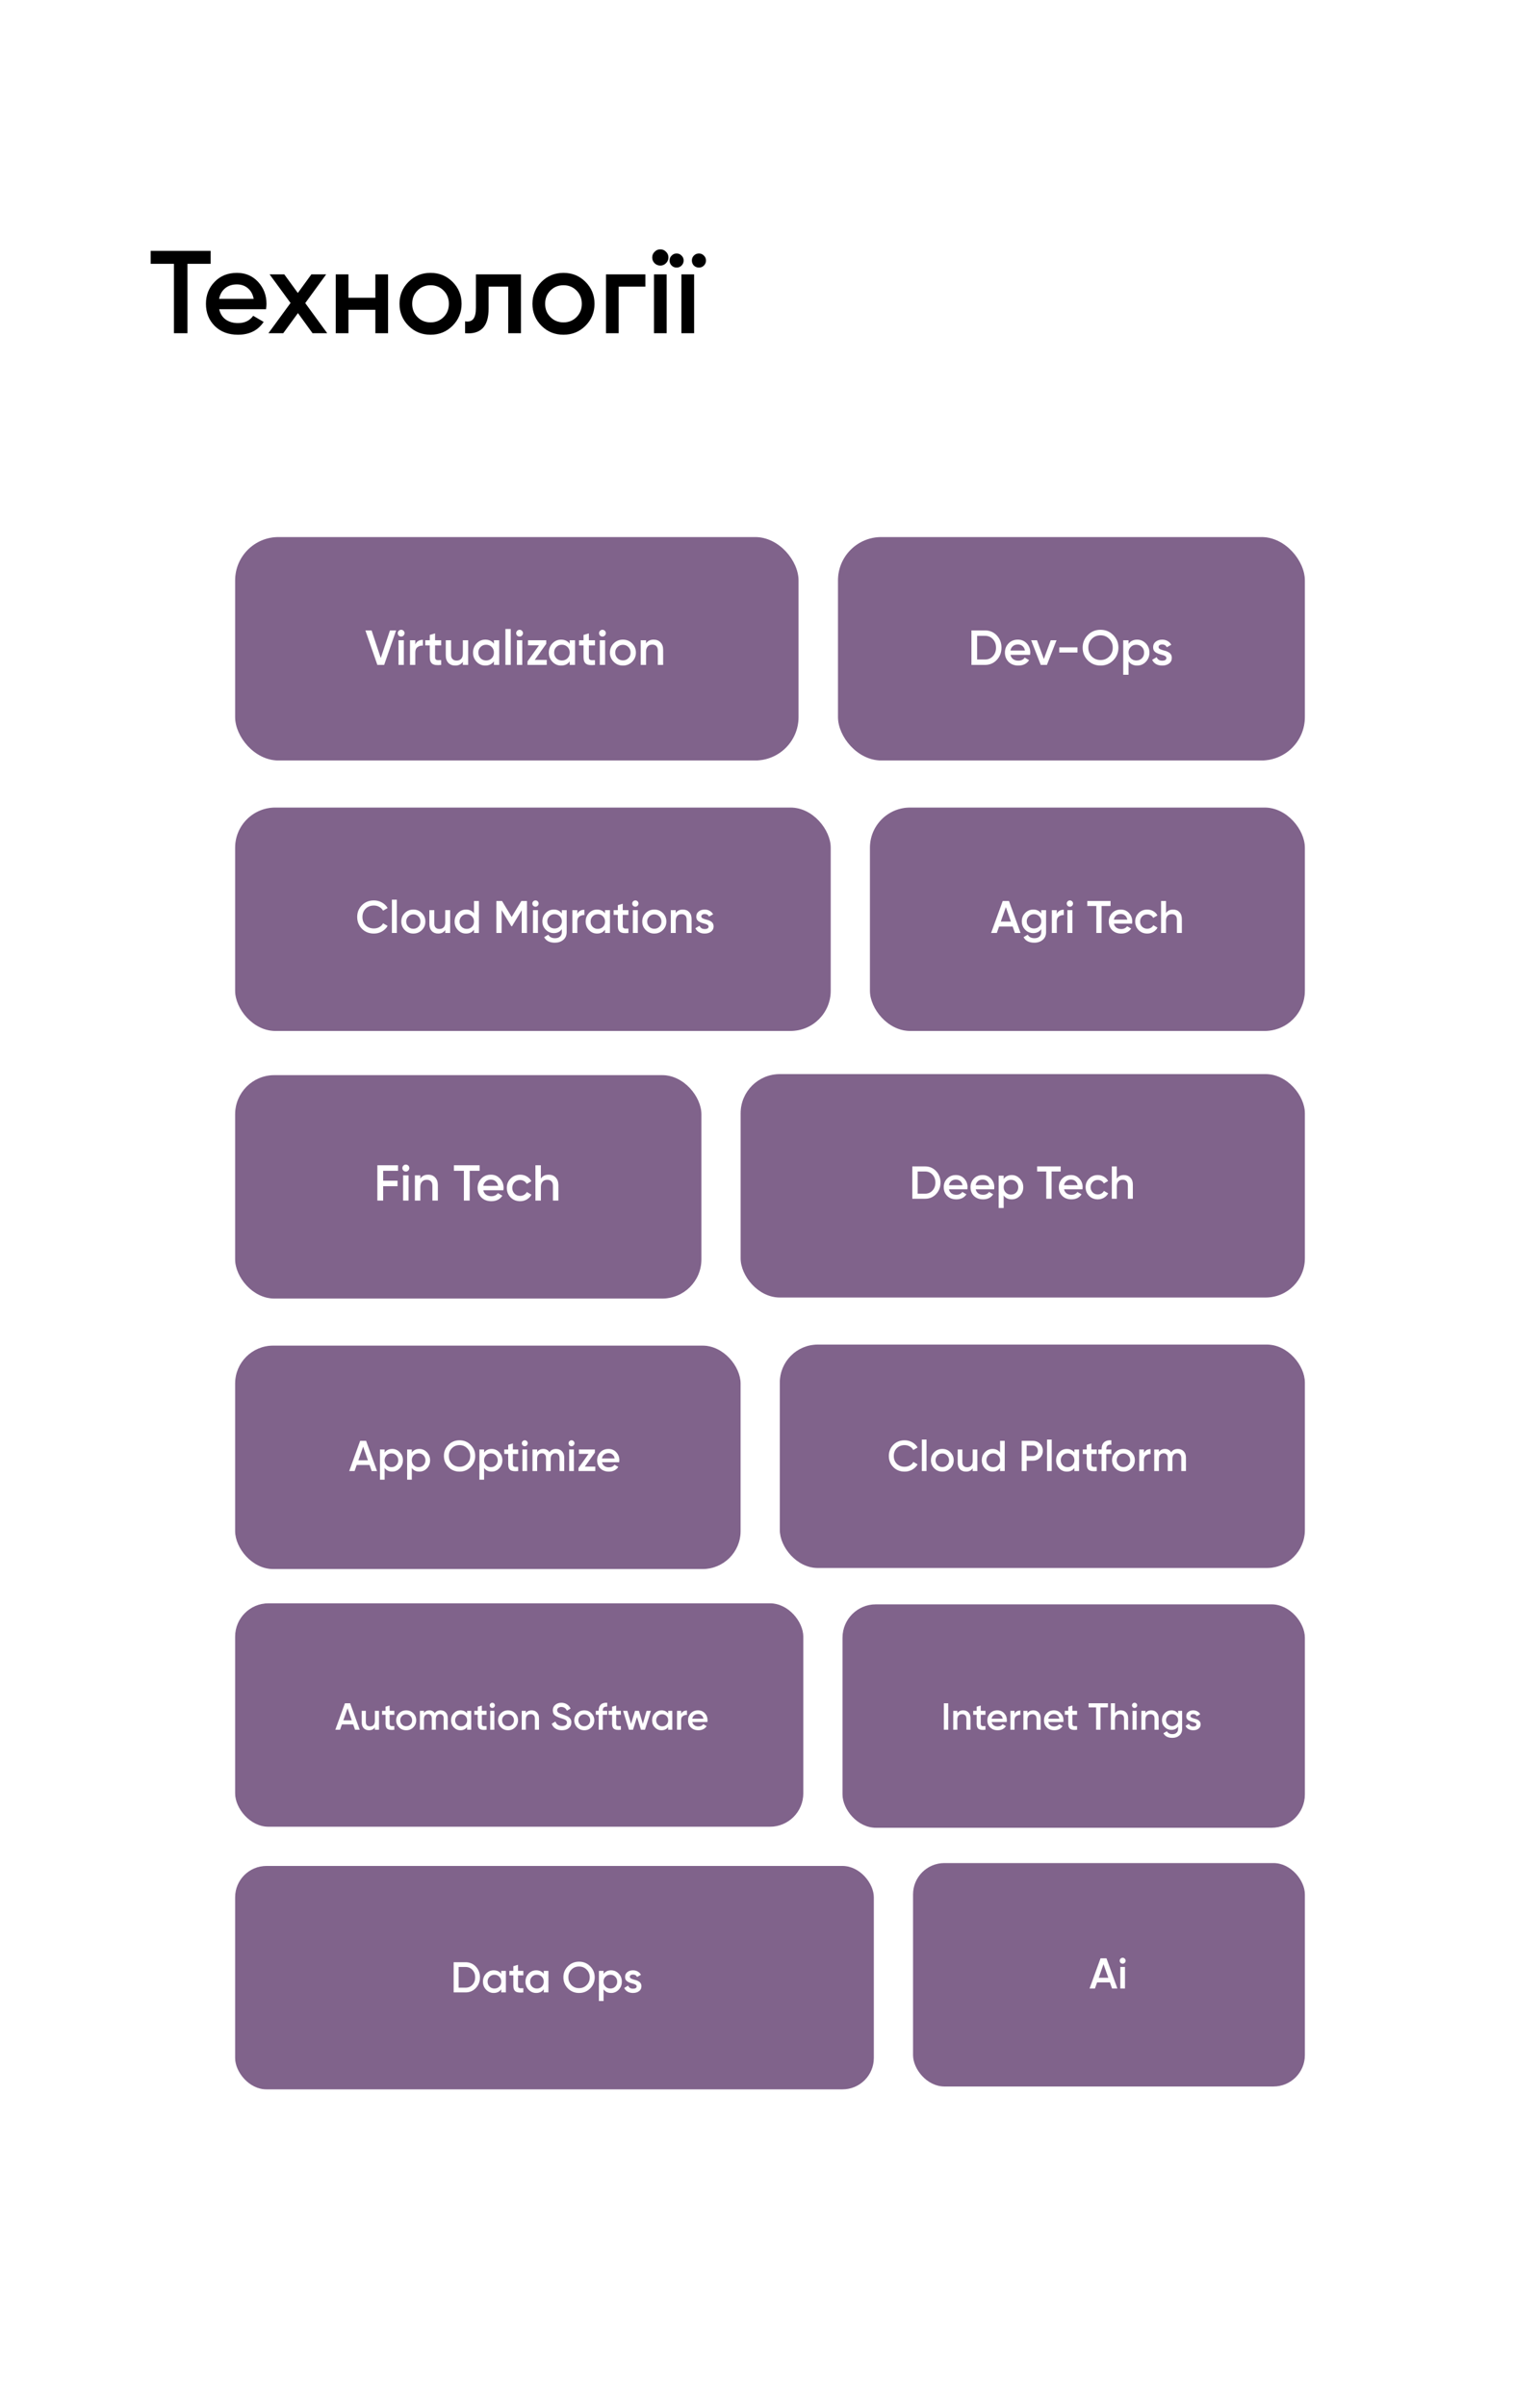 <svg width="393" height="614" viewBox="0 0 393 614" fill="none" xmlns="http://www.w3.org/2000/svg">
<g filter="url(#filter0_d_25_5)">
<rect y="28" width="393" height="558" rx="6.823" fill="white"/>
</g>
<path d="M38.45 64H53.75V67.3H47.84V85H44.39V67.3H38.45V64ZM67.886 78.88H55.946C56.186 80 56.726 80.87 57.566 81.49C58.426 82.11 59.486 82.42 60.746 82.42C62.446 82.42 63.736 81.8 64.616 80.56L67.286 82.12C65.826 84.3 63.636 85.39 60.716 85.39C58.296 85.39 56.326 84.65 54.806 83.17C53.306 81.67 52.556 79.78 52.556 77.5C52.556 75.28 53.296 73.41 54.776 71.89C56.236 70.37 58.136 69.61 60.476 69.61C62.656 69.61 64.456 70.38 65.876 71.92C67.296 73.46 68.006 75.33 68.006 77.53C68.006 77.93 67.966 78.38 67.886 78.88ZM55.916 76.24H64.736C64.516 75.06 64.016 74.15 63.236 73.51C62.476 72.87 61.546 72.55 60.446 72.55C59.246 72.55 58.246 72.88 57.446 73.54C56.646 74.2 56.136 75.1 55.916 76.24ZM77.895 77.32L83.505 85H79.755L76.035 79.87L72.285 85H68.505L74.145 77.29L68.805 70H72.555L76.005 74.74L79.455 70H83.235L77.895 77.32ZM95.791 75.97V70H99.031V85H95.791V79.03H88.921V85H85.681V70H88.921V75.97H95.791ZM115.48 83.11C113.96 84.63 112.09 85.39 109.87 85.39C107.65 85.39 105.78 84.63 104.26 83.11C102.72 81.57 101.95 79.7 101.95 77.5C101.95 75.3 102.72 73.43 104.26 71.89C105.78 70.37 107.65 69.61 109.87 69.61C112.09 69.61 113.96 70.37 115.48 71.89C117.02 73.43 117.79 75.3 117.79 77.5C117.79 79.7 117.02 81.57 115.48 83.11ZM105.19 77.5C105.19 78.86 105.64 79.99 106.54 80.89C107.44 81.79 108.55 82.24 109.87 82.24C111.19 82.24 112.3 81.79 113.2 80.89C114.1 79.99 114.55 78.86 114.55 77.5C114.55 76.14 114.1 75.01 113.2 74.11C112.3 73.21 111.19 72.76 109.87 72.76C108.55 72.76 107.44 73.21 106.54 74.11C105.64 75.01 105.19 76.14 105.19 77.5ZM121.451 70H132.941V85H129.701V73.12H124.691V78.7C124.691 81.04 124.181 82.72 123.161 83.74C122.141 84.76 120.651 85.18 118.691 85V81.97C119.611 82.13 120.301 81.94 120.761 81.4C121.221 80.84 121.451 79.89 121.451 78.55V70ZM149.406 83.11C147.886 84.63 146.016 85.39 143.796 85.39C141.576 85.39 139.706 84.63 138.186 83.11C136.646 81.57 135.876 79.7 135.876 77.5C135.876 75.3 136.646 73.43 138.186 71.89C139.706 70.37 141.576 69.61 143.796 69.61C146.016 69.61 147.886 70.37 149.406 71.89C150.946 73.43 151.716 75.3 151.716 77.5C151.716 79.7 150.946 81.57 149.406 83.11ZM139.116 77.5C139.116 78.86 139.566 79.99 140.466 80.89C141.366 81.79 142.476 82.24 143.796 82.24C145.116 82.24 146.226 81.79 147.126 80.89C148.026 79.99 148.476 78.86 148.476 77.5C148.476 76.14 148.026 75.01 147.126 74.11C146.226 73.21 145.116 72.76 143.796 72.76C142.476 72.76 141.366 73.21 140.466 74.11C139.566 75.01 139.116 76.14 139.116 77.5ZM154.646 70H164.696V73.12H157.886V85H154.646V70ZM169.952 67.15C169.552 67.55 169.072 67.75 168.512 67.75C167.952 67.75 167.462 67.55 167.042 67.15C166.642 66.73 166.442 66.24 166.442 65.68C166.442 65.12 166.642 64.64 167.042 64.24C167.442 63.82 167.932 63.61 168.512 63.61C169.092 63.61 169.582 63.82 169.982 64.24C170.382 64.64 170.582 65.12 170.582 65.68C170.582 66.24 170.372 66.73 169.952 67.15ZM170.132 85H166.892V70H170.132V85ZM173.924 67.75C173.584 68.09 173.164 68.26 172.664 68.26C172.164 68.26 171.744 68.09 171.404 67.75C171.044 67.39 170.864 66.96 170.864 66.46C170.864 65.96 171.044 65.54 171.404 65.2C171.744 64.84 172.164 64.66 172.664 64.66C173.164 64.66 173.584 64.84 173.924 65.2C174.284 65.54 174.464 65.96 174.464 66.46C174.464 66.96 174.284 67.39 173.924 67.75ZM179.624 67.75C179.284 68.09 178.864 68.26 178.364 68.26C177.864 68.26 177.434 68.09 177.074 67.75C176.734 67.39 176.564 66.96 176.564 66.46C176.564 65.96 176.734 65.54 177.074 65.2C177.434 64.84 177.864 64.66 178.364 64.66C178.864 64.66 179.284 64.84 179.624 65.2C179.984 65.54 180.164 65.96 180.164 66.46C180.164 66.96 179.984 67.39 179.624 67.75ZM177.134 85H173.894V70H177.134V85Z" fill="black"/>
<g filter="url(#filter1_b_25_5)">
<rect x="60" y="137" width="143.789" height="57" rx="11.061" fill="#F258FF" fill-opacity="0.15"/>
<rect x="60" y="137" width="143.789" height="57" rx="11.061" fill="#2E0C3F" fill-opacity="0.6"/>
<rect x="59.749" y="136.749" width="144.292" height="57.503" rx="11.312" stroke="white" stroke-opacity="0.2" stroke-width="0.503"/>
</g>
<g filter="url(#filter2_b_25_5)">
<rect x="60" y="274.264" width="119" height="57" rx="10" fill="#F258FF" fill-opacity="0.15"/>
<rect x="60" y="274.264" width="119" height="57" rx="10" fill="#2E0C3F" fill-opacity="0.6"/>
<rect x="59.732" y="273.996" width="119.536" height="57.536" rx="10.268" stroke="white" stroke-opacity="0.2" stroke-width="0.536"/>
</g>
<g filter="url(#filter3_b_25_5)">
<rect x="222" y="206" width="111" height="57" rx="10.249" fill="#F258FF" fill-opacity="0.15"/>
<rect x="222" y="206" width="111" height="57" rx="10.249" fill="#2E0C3F" fill-opacity="0.6"/>
<rect x="221.767" y="205.767" width="111.466" height="57.466" rx="10.482" stroke="white" stroke-opacity="0.2" stroke-width="0.466"/>
</g>
<g filter="url(#filter4_b_25_5)">
<rect x="233" y="475.264" width="100" height="57" rx="8" fill="#F258FF" fill-opacity="0.15"/>
<rect x="233" y="475.264" width="100" height="57" rx="8" fill="#2E0C3F" fill-opacity="0.6"/>
<rect x="232.677" y="474.941" width="100.645" height="57.645" rx="8.323" stroke="white" stroke-opacity="0.2" stroke-width="0.645"/>
</g>
<g filter="url(#filter5_b_25_5)">
<rect x="60" y="343.264" width="129" height="57" rx="9.687" fill="#F258FF" fill-opacity="0.15"/>
<rect x="60" y="343.264" width="129" height="57" rx="9.687" fill="#2E0C3F" fill-opacity="0.6"/>
<rect x="59.78" y="343.044" width="129.44" height="57.44" rx="9.907" stroke="white" stroke-opacity="0.2" stroke-width="0.44"/>
</g>
<g filter="url(#filter6_b_25_5)">
<rect x="60" y="409" width="145" height="57" rx="8.507" fill="#F258FF" fill-opacity="0.15"/>
<rect x="60" y="409" width="145" height="57" rx="8.507" fill="#2E0C3F" fill-opacity="0.6"/>
<rect x="59.807" y="408.807" width="145.387" height="57.387" rx="8.7" stroke="white" stroke-opacity="0.2" stroke-width="0.387"/>
</g>
<g filter="url(#filter7_b_25_5)">
<rect x="215" y="409.264" width="118" height="57" rx="8.507" fill="#F258FF" fill-opacity="0.15"/>
<rect x="215" y="409.264" width="118" height="57" rx="8.507" fill="#2E0C3F" fill-opacity="0.6"/>
<rect x="214.807" y="409.071" width="118.387" height="57.387" rx="8.7" stroke="white" stroke-opacity="0.2" stroke-width="0.387"/>
</g>
<g filter="url(#filter8_b_25_5)">
<rect x="60" y="206" width="152" height="57" rx="10.249" fill="#F258FF" fill-opacity="0.15"/>
<rect x="60" y="206" width="152" height="57" rx="10.249" fill="#2E0C3F" fill-opacity="0.6"/>
<rect x="59.767" y="205.767" width="152.466" height="57.466" rx="10.482" stroke="white" stroke-opacity="0.2" stroke-width="0.466"/>
</g>
<g filter="url(#filter9_b_25_5)">
<rect x="213.845" y="137" width="119.154" height="57" rx="11.061" fill="#F258FF" fill-opacity="0.15"/>
<rect x="213.845" y="137" width="119.154" height="57" rx="11.061" fill="#2E0C3F" fill-opacity="0.6"/>
<rect x="213.593" y="136.749" width="119.657" height="57.503" rx="11.312" stroke="white" stroke-opacity="0.2" stroke-width="0.503"/>
</g>
<path d="M98.034 169.619H96.3L93.246 160.821H94.829L97.167 167.872L99.517 160.821H101.089L98.034 169.619ZM102.977 162.14C102.81 162.308 102.608 162.392 102.374 162.392C102.139 162.392 101.934 162.308 101.758 162.14C101.59 161.964 101.507 161.759 101.507 161.524C101.507 161.29 101.59 161.089 101.758 160.921C101.926 160.745 102.131 160.657 102.374 160.657C102.617 160.657 102.822 160.745 102.99 160.921C103.157 161.089 103.241 161.29 103.241 161.524C103.241 161.759 103.153 161.964 102.977 162.14ZM103.053 169.619H101.695V163.334H103.053V169.619ZM105.986 163.334V164.39C106.33 163.611 106.975 163.221 107.922 163.221V164.692C107.411 164.658 106.958 164.784 106.564 165.069C106.179 165.345 105.986 165.806 105.986 166.452V169.619H104.629V163.334H105.986ZM112.591 163.334V164.642H111.032V167.658C111.032 167.918 111.091 168.106 111.208 168.224C111.326 168.333 111.498 168.396 111.724 168.412C111.958 168.421 112.247 168.416 112.591 168.4V169.619C111.552 169.745 110.806 169.657 110.354 169.355C109.901 169.045 109.675 168.479 109.675 167.658V164.642H108.519V163.334H109.675V161.977L111.032 161.575V163.334H112.591ZM118.119 166.703V163.334H119.477V169.619H118.119V168.814C117.7 169.46 117.051 169.782 116.171 169.782C115.442 169.782 114.856 169.552 114.411 169.091C113.976 168.622 113.758 167.989 113.758 167.193V163.334H115.115V167.055C115.115 167.524 115.241 167.884 115.492 168.136C115.744 168.387 116.087 168.513 116.523 168.513C117.017 168.513 117.407 168.362 117.692 168.06C117.977 167.75 118.119 167.298 118.119 166.703ZM126.041 164.227V163.334H127.399V169.619H126.041V168.714C125.53 169.426 124.797 169.782 123.842 169.782C122.979 169.782 122.241 169.464 121.63 168.827C121.018 168.19 120.712 167.407 120.712 166.477C120.712 165.547 121.018 164.763 121.63 164.126C122.241 163.489 122.979 163.171 123.842 163.171C124.797 163.171 125.53 163.523 126.041 164.227ZM122.635 167.922C123.012 168.299 123.486 168.488 124.056 168.488C124.625 168.488 125.099 168.299 125.476 167.922C125.853 167.537 126.041 167.055 126.041 166.477C126.041 165.898 125.853 165.421 125.476 165.044C125.099 164.658 124.625 164.466 124.056 164.466C123.486 164.466 123.012 164.658 122.635 165.044C122.258 165.421 122.07 165.898 122.07 166.477C122.07 167.046 122.258 167.528 122.635 167.922ZM130.339 169.619H128.981V160.444H130.339V169.619ZM133.197 162.14C133.029 162.308 132.828 162.392 132.593 162.392C132.359 162.392 132.154 162.308 131.978 162.14C131.81 161.964 131.726 161.759 131.726 161.524C131.726 161.29 131.81 161.089 131.978 160.921C132.145 160.745 132.35 160.657 132.593 160.657C132.836 160.657 133.042 160.745 133.209 160.921C133.377 161.089 133.461 161.29 133.461 161.524C133.461 161.759 133.373 161.964 133.197 162.14ZM133.272 169.619H131.915V163.334H133.272V169.619ZM139.398 164.239L136.47 168.337H139.524V169.619H134.622V168.714L137.563 164.616H134.748V163.334H139.398V164.239ZM145.386 164.227V163.334H146.743V169.619H145.386V168.714C144.875 169.426 144.142 169.782 143.186 169.782C142.323 169.782 141.586 169.464 140.974 168.827C140.363 168.19 140.057 167.407 140.057 166.477C140.057 165.547 140.363 164.763 140.974 164.126C141.586 163.489 142.323 163.171 143.186 163.171C144.142 163.171 144.875 163.523 145.386 164.227ZM141.98 167.922C142.357 168.299 142.83 168.488 143.4 168.488C143.97 168.488 144.443 168.299 144.82 167.922C145.197 167.537 145.386 167.055 145.386 166.477C145.386 165.898 145.197 165.421 144.82 165.044C144.443 164.658 143.97 164.466 143.4 164.466C142.83 164.466 142.357 164.658 141.98 165.044C141.603 165.421 141.414 165.898 141.414 166.477C141.414 167.046 141.603 167.528 141.98 167.922ZM151.832 163.334V164.642H150.274V167.658C150.274 167.918 150.332 168.106 150.45 168.224C150.567 168.333 150.739 168.396 150.965 168.412C151.2 168.421 151.489 168.416 151.832 168.4V169.619C150.793 169.745 150.048 169.657 149.595 169.355C149.143 169.045 148.916 168.479 148.916 167.658V164.642H147.76V163.334H148.916V161.977L150.274 161.575V163.334H151.832ZM154.346 162.14C154.178 162.308 153.977 162.392 153.742 162.392C153.508 162.392 153.302 162.308 153.126 162.14C152.959 161.964 152.875 161.759 152.875 161.524C152.875 161.29 152.959 161.089 153.126 160.921C153.294 160.745 153.499 160.657 153.742 160.657C153.985 160.657 154.191 160.745 154.358 160.921C154.526 161.089 154.61 161.29 154.61 161.524C154.61 161.759 154.522 161.964 154.346 162.14ZM154.421 169.619H153.064V163.334H154.421V169.619ZM161.314 168.827C160.677 169.464 159.894 169.782 158.963 169.782C158.033 169.782 157.25 169.464 156.613 168.827C155.968 168.182 155.645 167.398 155.645 166.477C155.645 165.555 155.968 164.771 156.613 164.126C157.25 163.489 158.033 163.171 158.963 163.171C159.894 163.171 160.677 163.489 161.314 164.126C161.959 164.771 162.282 165.555 162.282 166.477C162.282 167.398 161.959 168.182 161.314 168.827ZM157.003 166.477C157.003 167.046 157.191 167.52 157.568 167.897C157.945 168.274 158.41 168.463 158.963 168.463C159.516 168.463 159.982 168.274 160.359 167.897C160.736 167.52 160.924 167.046 160.924 166.477C160.924 165.907 160.736 165.433 160.359 165.056C159.982 164.679 159.516 164.491 158.963 164.491C158.41 164.491 157.945 164.679 157.568 165.056C157.191 165.433 157.003 165.907 157.003 166.477ZM166.815 163.171C167.544 163.171 168.126 163.406 168.562 163.875C169.006 164.336 169.228 164.964 169.228 165.76V169.619H167.871V165.898C167.871 165.429 167.745 165.069 167.493 164.818C167.242 164.566 166.899 164.44 166.463 164.44C165.968 164.44 165.579 164.595 165.294 164.906C165.009 165.207 164.867 165.655 164.867 166.25V169.619H163.509V163.334H164.867V164.139C165.286 163.494 165.935 163.171 166.815 163.171Z" fill="white"/>
<path d="M247.907 160.821H251.364C252.57 160.821 253.572 161.244 254.368 162.09C255.172 162.936 255.574 163.98 255.574 165.22C255.574 166.452 255.172 167.495 254.368 168.349C253.572 169.196 252.57 169.619 251.364 169.619H247.907V160.821ZM249.353 168.236H251.364C252.193 168.236 252.868 167.951 253.387 167.382C253.915 166.812 254.179 166.091 254.179 165.22C254.179 164.348 253.915 163.628 253.387 163.058C252.868 162.488 252.193 162.203 251.364 162.203H249.353V168.236ZM262.875 167.055H257.872C257.973 167.524 258.199 167.889 258.551 168.148C258.911 168.408 259.356 168.538 259.883 168.538C260.596 168.538 261.136 168.278 261.505 167.759L262.624 168.412C262.012 169.326 261.094 169.782 259.871 169.782C258.857 169.782 258.032 169.472 257.395 168.852C256.766 168.224 256.452 167.432 256.452 166.477C256.452 165.547 256.762 164.763 257.382 164.126C257.994 163.489 258.79 163.171 259.77 163.171C260.684 163.171 261.438 163.494 262.033 164.139C262.628 164.784 262.925 165.567 262.925 166.489C262.925 166.657 262.908 166.845 262.875 167.055ZM257.86 165.949H261.555C261.463 165.454 261.254 165.073 260.927 164.805C260.608 164.537 260.219 164.403 259.758 164.403C259.255 164.403 258.836 164.541 258.501 164.818C258.166 165.094 257.952 165.471 257.86 165.949ZM266.388 168.111L268.135 163.334H269.618L267.167 169.619H265.596L263.145 163.334H264.628L266.388 168.111ZM274.971 166.452H270.32V165.144H274.971V166.452ZM284.08 168.463C283.201 169.342 282.124 169.782 280.85 169.782C279.577 169.782 278.496 169.342 277.607 168.463C276.728 167.574 276.288 166.493 276.288 165.22C276.288 163.946 276.728 162.869 277.607 161.99C278.496 161.101 279.577 160.657 280.85 160.657C282.124 160.657 283.201 161.101 284.08 161.99C284.969 162.869 285.413 163.946 285.413 165.22C285.413 166.493 284.969 167.574 284.08 168.463ZM278.625 167.482C279.237 168.077 279.979 168.375 280.85 168.375C281.73 168.375 282.467 168.077 283.062 167.482C283.666 166.879 283.967 166.125 283.967 165.22C283.967 164.315 283.666 163.565 283.062 162.97C282.467 162.367 281.73 162.065 280.85 162.065C279.97 162.065 279.229 162.367 278.625 162.97C278.031 163.565 277.733 164.315 277.733 165.22C277.733 166.116 278.031 166.87 278.625 167.482ZM290.2 163.171C291.055 163.171 291.792 163.494 292.412 164.139C293.024 164.776 293.33 165.555 293.33 166.477C293.33 167.407 293.024 168.19 292.412 168.827C291.801 169.464 291.063 169.782 290.2 169.782C289.253 169.782 288.52 169.43 288.001 168.726V172.133H286.643V163.334H288.001V164.239C288.512 163.527 289.245 163.171 290.2 163.171ZM288.566 167.922C288.943 168.299 289.417 168.488 289.987 168.488C290.556 168.488 291.03 168.299 291.407 167.922C291.784 167.537 291.972 167.055 291.972 166.477C291.972 165.898 291.784 165.421 291.407 165.044C291.03 164.658 290.556 164.466 289.987 164.466C289.417 164.466 288.943 164.658 288.566 165.044C288.189 165.421 288.001 165.898 288.001 166.477C288.001 167.046 288.189 167.528 288.566 167.922ZM295.657 165.069C295.657 165.262 295.757 165.421 295.958 165.547C296.159 165.664 296.453 165.777 296.838 165.886C297.131 165.953 297.387 166.024 297.605 166.1C297.823 166.175 298.053 166.288 298.296 166.439C298.539 166.581 298.723 166.774 298.849 167.017C298.983 167.252 299.046 167.528 299.038 167.847C299.038 168.45 298.803 168.923 298.334 169.267C297.865 169.611 297.282 169.782 296.587 169.782C295.967 169.782 295.435 169.652 294.99 169.393C294.546 169.133 294.224 168.773 294.023 168.312L295.192 167.633C295.401 168.236 295.866 168.538 296.587 168.538C297.299 168.538 297.655 168.303 297.655 167.834C297.655 167.491 297.257 167.222 296.461 167.03C296.159 166.954 295.904 166.879 295.694 166.803C295.493 166.728 295.267 166.619 295.016 166.477C294.773 166.334 294.584 166.146 294.45 165.911C294.324 165.676 294.266 165.404 294.274 165.094C294.274 164.516 294.492 164.051 294.928 163.699C295.372 163.347 295.921 163.171 296.574 163.171C297.094 163.171 297.555 163.288 297.957 163.523C298.367 163.749 298.682 164.068 298.899 164.478L297.756 165.119C297.546 164.642 297.152 164.403 296.574 164.403C296.306 164.403 296.084 164.461 295.908 164.579C295.74 164.696 295.657 164.859 295.657 165.069Z" fill="white"/>
<path d="M96.216 375.264H94.851L94.311 373.712H91.031L90.492 375.264H89.116L91.912 367.558H93.431L96.216 375.264ZM92.671 369.044L91.449 372.523H93.893L92.671 369.044ZM100.083 369.617C100.831 369.617 101.477 369.899 102.02 370.464C102.556 371.022 102.824 371.705 102.824 372.512C102.824 373.326 102.556 374.013 102.02 374.57C101.484 375.128 100.839 375.407 100.083 375.407C99.253 375.407 98.611 375.099 98.156 374.482V377.466H96.967V369.76H98.156V370.552C98.604 369.929 99.246 369.617 100.083 369.617ZM98.652 373.778C98.982 374.108 99.397 374.273 99.895 374.273C100.395 374.273 100.809 374.108 101.139 373.778C101.47 373.44 101.635 373.018 101.635 372.512C101.635 372.006 101.47 371.587 101.139 371.257C100.809 370.919 100.395 370.751 99.895 370.751C99.397 370.751 98.982 370.919 98.652 371.257C98.321 371.587 98.156 372.006 98.156 372.512C98.156 373.011 98.321 373.433 98.652 373.778ZM107.016 369.617C107.765 369.617 108.411 369.899 108.954 370.464C109.49 371.022 109.757 371.705 109.757 372.512C109.757 373.326 109.49 374.013 108.954 374.57C108.418 375.128 107.772 375.407 107.016 375.407C106.187 375.407 105.545 375.099 105.09 374.482V377.466H103.901V369.76H105.09V370.552C105.538 369.929 106.18 369.617 107.016 369.617ZM105.585 373.778C105.916 374.108 106.33 374.273 106.829 374.273C107.328 374.273 107.743 374.108 108.073 373.778C108.403 373.44 108.569 373.018 108.569 372.512C108.569 372.006 108.403 371.587 108.073 371.257C107.743 370.919 107.328 370.751 106.829 370.751C106.33 370.751 105.916 370.919 105.585 371.257C105.255 371.587 105.09 372.006 105.09 372.512C105.09 373.011 105.255 373.433 105.585 373.778ZM120.104 374.251C119.333 375.022 118.39 375.407 117.275 375.407C116.159 375.407 115.213 375.022 114.435 374.251C113.664 373.473 113.279 372.527 113.279 371.411C113.279 370.296 113.664 369.353 114.435 368.582C115.213 367.804 116.159 367.415 117.275 367.415C118.39 367.415 119.333 367.804 120.104 368.582C120.882 369.353 121.271 370.296 121.271 371.411C121.271 372.527 120.882 373.473 120.104 374.251ZM115.326 373.393C115.862 373.914 116.511 374.174 117.275 374.174C118.045 374.174 118.691 373.914 119.212 373.393C119.741 372.864 120.005 372.204 120.005 371.411C120.005 370.619 119.741 369.962 119.212 369.441C118.691 368.912 118.045 368.648 117.275 368.648C116.504 368.648 115.855 368.912 115.326 369.441C114.805 369.962 114.545 370.619 114.545 371.411C114.545 372.196 114.805 372.857 115.326 373.393ZM125.464 369.617C126.212 369.617 126.858 369.899 127.401 370.464C127.937 371.022 128.205 371.705 128.205 372.512C128.205 373.326 127.937 374.013 127.401 374.57C126.865 375.128 126.219 375.407 125.464 375.407C124.634 375.407 123.992 375.099 123.537 374.482V377.466H122.348V369.76H123.537V370.552C123.985 369.929 124.627 369.617 125.464 369.617ZM124.033 373.778C124.363 374.108 124.777 374.273 125.276 374.273C125.775 374.273 126.19 374.108 126.52 373.778C126.851 373.44 127.016 373.018 127.016 372.512C127.016 372.006 126.851 371.587 126.52 371.257C126.19 370.919 125.775 370.751 125.276 370.751C124.777 370.751 124.363 370.919 124.033 371.257C123.702 371.587 123.537 372.006 123.537 372.512C123.537 373.011 123.702 373.433 124.033 373.778ZM132.246 369.76V370.905H130.881V373.547C130.881 373.774 130.932 373.939 131.035 374.042C131.138 374.137 131.288 374.192 131.486 374.207C131.692 374.214 131.945 374.211 132.246 374.196V375.264C131.336 375.374 130.683 375.297 130.286 375.033C129.89 374.761 129.692 374.266 129.692 373.547V370.905H128.679V369.76H129.692V368.571L130.881 368.219V369.76H132.246ZM134.447 368.714C134.3 368.861 134.124 368.934 133.919 368.934C133.713 368.934 133.533 368.861 133.379 368.714C133.232 368.56 133.159 368.38 133.159 368.175C133.159 367.969 133.232 367.793 133.379 367.646C133.526 367.492 133.706 367.415 133.919 367.415C134.131 367.415 134.311 367.492 134.458 367.646C134.605 367.793 134.678 367.969 134.678 368.175C134.678 368.38 134.601 368.56 134.447 368.714ZM134.513 375.264H133.324V369.76H134.513V375.264ZM141.904 369.617C142.528 369.617 143.03 369.819 143.412 370.222C143.794 370.626 143.984 371.169 143.984 371.851V375.264H142.795V371.928C142.795 371.554 142.7 371.261 142.509 371.048C142.318 370.835 142.058 370.729 141.728 370.729C141.353 370.729 141.06 370.853 140.847 371.103C140.634 371.345 140.528 371.705 140.528 372.182V375.264H139.339V371.928C139.339 371.547 139.247 371.253 139.064 371.048C138.888 370.835 138.634 370.729 138.304 370.729C137.937 370.729 137.64 370.853 137.413 371.103C137.192 371.352 137.082 371.712 137.082 372.182V375.264H135.893V369.76H137.082V370.42C137.435 369.885 137.959 369.617 138.656 369.617C139.361 369.617 139.882 369.907 140.22 370.486C140.579 369.907 141.141 369.617 141.904 369.617ZM146.38 368.714C146.233 368.861 146.057 368.934 145.851 368.934C145.646 368.934 145.466 368.861 145.312 368.714C145.165 368.56 145.092 368.38 145.092 368.175C145.092 367.969 145.165 367.793 145.312 367.646C145.459 367.492 145.638 367.415 145.851 367.415C146.064 367.415 146.244 367.492 146.391 367.646C146.537 367.793 146.611 367.969 146.611 368.175C146.611 368.38 146.534 368.56 146.38 368.714ZM146.446 375.264H145.257V369.76H146.446V375.264ZM151.811 370.552L149.246 374.141H151.921V375.264H147.628V374.471L150.204 370.883H147.738V369.76H151.811V370.552ZM158.013 373.018H153.631C153.72 373.429 153.918 373.748 154.226 373.976C154.541 374.203 154.93 374.317 155.393 374.317C156.017 374.317 156.49 374.09 156.813 373.635L157.793 374.207C157.257 375.007 156.453 375.407 155.382 375.407C154.494 375.407 153.771 375.135 153.213 374.592C152.663 374.042 152.388 373.349 152.388 372.512C152.388 371.697 152.659 371.011 153.202 370.453C153.738 369.896 154.435 369.617 155.294 369.617C156.094 369.617 156.754 369.899 157.275 370.464C157.796 371.029 158.057 371.716 158.057 372.523C158.057 372.67 158.042 372.835 158.013 373.018ZM153.62 372.05H156.857C156.776 371.617 156.593 371.283 156.306 371.048C156.028 370.813 155.686 370.696 155.283 370.696C154.842 370.696 154.475 370.817 154.182 371.059C153.888 371.301 153.701 371.631 153.62 372.05Z" fill="white"/>
<path d="M91.805 441.264H90.606L90.133 439.901H87.252L86.778 441.264H85.57L88.025 434.497H89.359L91.805 441.264ZM88.692 435.802L87.619 438.857H89.765L88.692 435.802ZM95.666 439.021V436.43H96.71V441.264H95.666V440.645C95.344 441.141 94.845 441.39 94.168 441.39C93.607 441.39 93.156 441.212 92.814 440.858C92.479 440.497 92.312 440.01 92.312 439.398V436.43H93.356V439.292C93.356 439.653 93.453 439.93 93.646 440.123C93.839 440.317 94.103 440.413 94.439 440.413C94.819 440.413 95.118 440.297 95.338 440.065C95.557 439.827 95.666 439.479 95.666 439.021ZM100.628 436.43V437.436H99.43V439.756C99.43 439.956 99.475 440.101 99.565 440.191C99.655 440.275 99.787 440.323 99.961 440.336C100.142 440.342 100.364 440.339 100.628 440.326V441.264C99.829 441.361 99.256 441.293 98.908 441.061C98.56 440.822 98.386 440.387 98.386 439.756V437.436H97.496V436.43H98.386V435.386L99.43 435.077V436.43H100.628ZM105.466 440.655C104.976 441.145 104.374 441.39 103.659 441.39C102.943 441.39 102.341 441.145 101.851 440.655C101.355 440.159 101.106 439.556 101.106 438.847C101.106 438.138 101.355 437.536 101.851 437.039C102.341 436.55 102.943 436.305 103.659 436.305C104.374 436.305 104.976 436.55 105.466 437.039C105.963 437.536 106.211 438.138 106.211 438.847C106.211 439.556 105.963 440.159 105.466 440.655ZM102.15 438.847C102.15 439.285 102.295 439.649 102.585 439.94C102.875 440.23 103.233 440.375 103.659 440.375C104.084 440.375 104.442 440.23 104.732 439.94C105.022 439.649 105.167 439.285 105.167 438.847C105.167 438.409 105.022 438.045 104.732 437.755C104.442 437.465 104.084 437.32 103.659 437.32C103.233 437.32 102.875 437.465 102.585 437.755C102.295 438.045 102.15 438.409 102.15 438.847ZM112.433 436.305C112.981 436.305 113.422 436.482 113.757 436.836C114.093 437.191 114.26 437.668 114.26 438.267V441.264H113.216V438.335C113.216 438.006 113.132 437.748 112.965 437.561C112.797 437.374 112.568 437.281 112.278 437.281C111.95 437.281 111.692 437.391 111.505 437.61C111.318 437.822 111.225 438.138 111.225 438.557V441.264H110.181V438.335C110.181 438 110.1 437.742 109.939 437.561C109.784 437.374 109.562 437.281 109.272 437.281C108.95 437.281 108.689 437.391 108.489 437.61C108.295 437.829 108.199 438.145 108.199 438.557V441.264H107.155V436.43H108.199V437.01C108.508 436.54 108.969 436.305 109.581 436.305C110.2 436.305 110.657 436.559 110.954 437.068C111.27 436.559 111.763 436.305 112.433 436.305ZM119.206 437.117V436.43H120.25V441.264H119.206V440.568C118.813 441.116 118.249 441.39 117.514 441.39C116.85 441.39 116.283 441.145 115.812 440.655C115.342 440.165 115.107 439.562 115.107 438.847C115.107 438.132 115.342 437.529 115.812 437.039C116.283 436.55 116.85 436.305 117.514 436.305C118.249 436.305 118.813 436.575 119.206 437.117ZM116.586 439.959C116.876 440.249 117.24 440.394 117.678 440.394C118.116 440.394 118.481 440.249 118.771 439.959C119.061 439.662 119.206 439.292 119.206 438.847C119.206 438.402 119.061 438.035 118.771 437.745C118.481 437.449 118.116 437.3 117.678 437.3C117.24 437.3 116.876 437.449 116.586 437.745C116.296 438.035 116.151 438.402 116.151 438.847C116.151 439.285 116.296 439.656 116.586 439.959ZM124.164 436.43V437.436H122.965V439.756C122.965 439.956 123.01 440.101 123.1 440.191C123.191 440.275 123.323 440.323 123.497 440.336C123.677 440.342 123.9 440.339 124.164 440.326V441.264C123.365 441.361 122.791 441.293 122.443 441.061C122.095 440.822 121.921 440.387 121.921 439.756V437.436H121.032V436.43H121.921V435.386L122.965 435.077V436.43H124.164ZM126.097 435.512C125.968 435.641 125.813 435.705 125.633 435.705C125.452 435.705 125.294 435.641 125.159 435.512C125.03 435.377 124.966 435.219 124.966 435.038C124.966 434.858 125.03 434.703 125.159 434.574C125.288 434.439 125.446 434.371 125.633 434.371C125.82 434.371 125.978 434.439 126.106 434.574C126.235 434.703 126.3 434.858 126.3 435.038C126.3 435.219 126.232 435.377 126.097 435.512ZM126.155 441.264H125.111V436.43H126.155V441.264ZM131.456 440.655C130.966 441.145 130.364 441.39 129.648 441.39C128.933 441.39 128.33 441.145 127.841 440.655C127.344 440.159 127.096 439.556 127.096 438.847C127.096 438.138 127.344 437.536 127.841 437.039C128.33 436.55 128.933 436.305 129.648 436.305C130.364 436.305 130.966 436.55 131.456 437.039C131.952 437.536 132.201 438.138 132.201 438.847C132.201 439.556 131.952 440.159 131.456 440.655ZM128.14 438.847C128.14 439.285 128.285 439.649 128.575 439.94C128.865 440.23 129.223 440.375 129.648 440.375C130.074 440.375 130.431 440.23 130.722 439.94C131.012 439.649 131.157 439.285 131.157 438.847C131.157 438.409 131.012 438.045 130.722 437.755C130.431 437.465 130.074 437.32 129.648 437.32C129.223 437.32 128.865 437.465 128.575 437.755C128.285 438.045 128.14 438.409 128.14 438.847ZM135.687 436.305C136.248 436.305 136.696 436.485 137.031 436.846C137.372 437.2 137.543 437.684 137.543 438.296V441.264H136.499V438.402C136.499 438.042 136.402 437.764 136.209 437.571C136.016 437.378 135.752 437.281 135.416 437.281C135.036 437.281 134.737 437.4 134.517 437.639C134.298 437.871 134.189 438.216 134.189 438.673V441.264H133.145V436.43H134.189V437.049C134.511 436.553 135.01 436.305 135.687 436.305ZM143.404 441.39C142.753 441.39 142.199 441.245 141.742 440.955C141.29 440.658 140.975 440.249 140.794 439.727L141.751 439.166C142.022 439.927 142.583 440.307 143.433 440.307C143.846 440.307 144.158 440.226 144.371 440.065C144.584 439.904 144.69 439.688 144.69 439.417C144.69 439.147 144.577 438.937 144.352 438.789C144.126 438.641 143.727 438.48 143.153 438.306C142.566 438.132 142.093 437.926 141.732 437.687C141.294 437.378 141.075 436.923 141.075 436.324C141.075 435.725 141.287 435.251 141.713 434.903C142.131 434.548 142.644 434.371 143.25 434.371C143.785 434.371 144.255 434.503 144.661 434.768C145.073 435.025 145.389 435.39 145.608 435.86L144.671 436.401C144.387 435.77 143.913 435.454 143.25 435.454C142.927 435.454 142.67 435.531 142.476 435.686C142.283 435.834 142.186 436.037 142.186 436.295C142.186 436.546 142.283 436.746 142.476 436.894C142.67 437.036 143.027 437.188 143.549 437.349C143.872 437.458 144.058 437.523 144.11 437.542C144.194 437.568 144.361 437.632 144.613 437.735C144.819 437.819 144.983 437.909 145.106 438.006C145.608 438.399 145.84 438.863 145.802 439.398C145.802 440.01 145.579 440.497 145.135 440.858C144.703 441.212 144.126 441.39 143.404 441.39ZM150.913 440.655C150.423 441.145 149.821 441.39 149.106 441.39C148.39 441.39 147.788 441.145 147.298 440.655C146.801 440.159 146.553 439.556 146.553 438.847C146.553 438.138 146.801 437.536 147.298 437.039C147.788 436.55 148.39 436.305 149.106 436.305C149.821 436.305 150.423 436.55 150.913 437.039C151.41 437.536 151.658 438.138 151.658 438.847C151.658 439.556 151.41 440.159 150.913 440.655ZM147.597 438.847C147.597 439.285 147.742 439.649 148.032 439.94C148.322 440.23 148.68 440.375 149.106 440.375C149.531 440.375 149.889 440.23 150.179 439.94C150.469 439.649 150.614 439.285 150.614 438.847C150.614 438.409 150.469 438.045 150.179 437.755C149.889 437.465 149.531 437.32 149.106 437.32C148.68 437.32 148.322 437.465 148.032 437.755C147.742 438.045 147.597 438.409 147.597 438.847ZM154.965 434.371V435.377C154.204 435.312 153.824 435.631 153.824 436.334V436.43H154.965V437.436H153.824V441.264H152.78V437.436H152.045V436.43H152.78V436.334C152.78 435.663 152.967 435.157 153.34 434.816C153.714 434.474 154.256 434.326 154.965 434.371ZM158.443 436.43V437.436H157.244V439.756C157.244 439.956 157.289 440.101 157.379 440.191C157.469 440.275 157.602 440.323 157.776 440.336C157.956 440.342 158.178 440.339 158.443 440.326V441.264C157.643 441.361 157.07 441.293 156.722 441.061C156.374 440.822 156.2 440.387 156.2 439.756V437.436H155.31V436.43H156.2V435.386L157.244 435.077V436.43H158.443ZM164.058 439.766L165.005 436.43H166.107L164.589 441.264H163.565L162.559 438.006L161.544 441.264H160.519L159.002 436.43H160.104L161.041 439.766L162.056 436.43H163.052L164.058 439.766ZM170.515 437.117V436.43H171.559V441.264H170.515V440.568C170.122 441.116 169.558 441.39 168.823 441.39C168.16 441.39 167.593 441.145 167.122 440.655C166.652 440.165 166.416 439.562 166.416 438.847C166.416 438.132 166.652 437.529 167.122 437.039C167.593 436.55 168.16 436.305 168.823 436.305C169.558 436.305 170.122 436.575 170.515 437.117ZM167.895 439.959C168.185 440.249 168.55 440.394 168.988 440.394C169.426 440.394 169.79 440.249 170.08 439.959C170.37 439.662 170.515 439.292 170.515 438.847C170.515 438.402 170.37 438.035 170.08 437.745C169.79 437.449 169.426 437.3 168.988 437.3C168.55 437.3 168.185 437.449 167.895 437.745C167.605 438.035 167.46 438.402 167.46 438.847C167.46 439.285 167.605 439.656 167.895 439.959ZM173.82 436.43V437.242C174.085 436.643 174.581 436.343 175.309 436.343V437.474C174.916 437.449 174.568 437.545 174.265 437.764C173.969 437.977 173.82 438.332 173.82 438.828V441.264H172.776V436.43H173.82ZM180.523 439.292H176.676C176.753 439.653 176.927 439.933 177.198 440.133C177.475 440.333 177.816 440.433 178.222 440.433C178.77 440.433 179.186 440.233 179.469 439.833L180.33 440.336C179.859 441.038 179.154 441.39 178.213 441.39C177.433 441.39 176.798 441.151 176.308 440.674C175.825 440.191 175.583 439.582 175.583 438.847C175.583 438.132 175.822 437.529 176.299 437.039C176.769 436.55 177.381 436.305 178.135 436.305C178.838 436.305 179.418 436.553 179.875 437.049C180.333 437.545 180.562 438.148 180.562 438.857C180.562 438.986 180.549 439.131 180.523 439.292ZM176.666 438.441H179.508C179.437 438.061 179.276 437.768 179.025 437.561C178.78 437.355 178.48 437.252 178.126 437.252C177.739 437.252 177.417 437.358 177.159 437.571C176.901 437.784 176.737 438.074 176.666 438.441Z" fill="white"/>
<path d="M240.872 441.264V434.497H241.984V441.264H240.872ZM245.811 436.305C246.371 436.305 246.819 436.485 247.155 436.846C247.496 437.2 247.667 437.684 247.667 438.296V441.264H246.623V438.402C246.623 438.042 246.526 437.764 246.333 437.571C246.139 437.378 245.875 437.281 245.54 437.281C245.16 437.281 244.86 437.4 244.641 437.639C244.422 437.871 244.312 438.216 244.312 438.673V441.264H243.268V436.43H244.312V437.049C244.635 436.553 245.134 436.305 245.811 436.305ZM251.488 436.43V437.436H250.289V439.756C250.289 439.956 250.335 440.101 250.425 440.191C250.515 440.275 250.647 440.323 250.821 440.336C251.002 440.342 251.224 440.339 251.488 440.326V441.264C250.689 441.361 250.115 441.293 249.767 441.061C249.419 440.822 249.245 440.387 249.245 439.756V437.436H248.356V436.43H249.245V435.386L250.289 435.077V436.43H251.488ZM256.906 439.292H253.059C253.136 439.653 253.31 439.933 253.581 440.133C253.858 440.333 254.199 440.433 254.605 440.433C255.153 440.433 255.569 440.233 255.852 439.833L256.713 440.336C256.242 441.038 255.537 441.39 254.596 441.39C253.816 441.39 253.181 441.151 252.691 440.674C252.208 440.191 251.966 439.582 251.966 438.847C251.966 438.132 252.205 437.529 252.682 437.039C253.152 436.55 253.764 436.305 254.518 436.305C255.221 436.305 255.801 436.553 256.258 437.049C256.716 437.545 256.945 438.148 256.945 438.857C256.945 438.986 256.932 439.131 256.906 439.292ZM253.049 438.441H255.891C255.82 438.061 255.659 437.768 255.408 437.561C255.163 437.355 254.863 437.252 254.509 437.252C254.122 437.252 253.8 437.358 253.542 437.571C253.284 437.784 253.12 438.074 253.049 438.441ZM258.908 436.43V437.242C259.172 436.643 259.668 436.343 260.396 436.343V437.474C260.003 437.449 259.655 437.545 259.352 437.764C259.056 437.977 258.908 438.332 258.908 438.828V441.264H257.863V436.43H258.908ZM263.71 436.305C264.271 436.305 264.719 436.485 265.054 436.846C265.395 437.2 265.566 437.684 265.566 438.296V441.264H264.522V438.402C264.522 438.042 264.426 437.764 264.232 437.571C264.039 437.378 263.775 437.281 263.439 437.281C263.059 437.281 262.76 437.4 262.54 437.639C262.321 437.871 262.212 438.216 262.212 438.673V441.264H261.168V436.43H262.212V437.049C262.534 436.553 263.033 436.305 263.71 436.305ZM271.36 439.292H267.512C267.589 439.653 267.763 439.933 268.034 440.133C268.311 440.333 268.653 440.433 269.059 440.433C269.607 440.433 270.022 440.233 270.306 439.833L271.166 440.336C270.696 441.038 269.99 441.39 269.049 441.39C268.269 441.39 267.635 441.151 267.145 440.674C266.661 440.191 266.42 439.582 266.42 438.847C266.42 438.132 266.658 437.529 267.135 437.039C267.606 436.55 268.218 436.305 268.972 436.305C269.674 436.305 270.254 436.553 270.712 437.049C271.17 437.545 271.398 438.148 271.398 438.857C271.398 438.986 271.385 439.131 271.36 439.292ZM267.502 438.441H270.345C270.274 438.061 270.113 437.768 269.861 437.561C269.616 437.355 269.317 437.252 268.962 437.252C268.576 437.252 268.253 437.358 267.996 437.571C267.738 437.784 267.573 438.074 267.502 438.441ZM274.863 436.43V437.436H273.664V439.756C273.664 439.956 273.71 440.101 273.8 440.191C273.89 440.275 274.022 440.323 274.196 440.336C274.377 440.342 274.599 440.339 274.863 440.326V441.264C274.064 441.361 273.49 441.293 273.142 441.061C272.794 440.822 272.62 440.387 272.62 439.756V437.436H271.731V436.43H272.62V435.386L273.664 435.077V436.43H274.863ZM277.81 434.497H282.74V435.56H280.836V441.264H279.724V435.56H277.81V434.497ZM286.037 436.305C286.598 436.305 287.046 436.485 287.381 436.846C287.722 437.2 287.893 437.684 287.893 438.296V441.264H286.849V438.402C286.849 438.042 286.753 437.764 286.559 437.571C286.366 437.378 286.102 437.281 285.766 437.281C285.386 437.281 285.087 437.4 284.867 437.639C284.648 437.871 284.539 438.216 284.539 438.673V441.264H283.495V434.497H284.539V437.049C284.861 436.553 285.36 436.305 286.037 436.305ZM290.003 435.512C289.875 435.641 289.72 435.705 289.539 435.705C289.359 435.705 289.201 435.641 289.066 435.512C288.937 435.377 288.872 435.219 288.872 435.038C288.872 434.858 288.937 434.703 289.066 434.574C289.195 434.439 289.353 434.371 289.539 434.371C289.726 434.371 289.884 434.439 290.013 434.574C290.142 434.703 290.206 434.858 290.206 435.038C290.206 435.219 290.139 435.377 290.003 435.512ZM290.061 441.264H289.017V436.43H290.061V441.264ZM293.816 436.305C294.377 436.305 294.825 436.485 295.16 436.846C295.501 437.2 295.672 437.684 295.672 438.296V441.264H294.628V438.402C294.628 438.042 294.532 437.764 294.338 437.571C294.145 437.378 293.881 437.281 293.546 437.281C293.165 437.281 292.866 437.4 292.646 437.639C292.427 437.871 292.318 438.216 292.318 438.673V441.264H291.274V436.43H292.318V437.049C292.64 436.553 293.139 436.305 293.816 436.305ZM300.644 437.146V436.43H301.669V441.042C301.669 441.776 301.427 442.34 300.944 442.733C300.467 443.126 299.88 443.323 299.184 443.323C298.069 443.323 297.306 442.933 296.893 442.153L297.792 441.631C298.044 442.128 298.514 442.376 299.204 442.376C299.655 442.376 300.006 442.256 300.257 442.018C300.515 441.786 300.644 441.46 300.644 441.042V440.452C300.251 441.013 299.69 441.293 298.962 441.293C298.285 441.293 297.708 441.051 297.231 440.568C296.761 440.078 296.526 439.488 296.526 438.799C296.526 438.103 296.761 437.516 297.231 437.039C297.702 436.55 298.279 436.305 298.962 436.305C299.69 436.305 300.251 436.585 300.644 437.146ZM298.005 439.882C298.301 440.172 298.669 440.317 299.107 440.317C299.545 440.317 299.909 440.172 300.199 439.882C300.496 439.591 300.644 439.231 300.644 438.799C300.644 438.367 300.496 438.006 300.199 437.716C299.909 437.426 299.545 437.281 299.107 437.281C298.669 437.281 298.301 437.426 298.005 437.716C297.715 438.006 297.57 438.367 297.57 438.799C297.57 439.231 297.715 439.591 298.005 439.882ZM303.795 437.764C303.795 437.913 303.872 438.035 304.027 438.132C304.182 438.222 304.407 438.309 304.704 438.393C304.929 438.444 305.126 438.499 305.293 438.557C305.461 438.615 305.638 438.702 305.825 438.818C306.012 438.928 306.154 439.076 306.251 439.263C306.354 439.443 306.402 439.656 306.396 439.901C306.396 440.365 306.215 440.729 305.854 440.993C305.493 441.257 305.045 441.39 304.51 441.39C304.033 441.39 303.624 441.29 303.283 441.09C302.941 440.89 302.693 440.613 302.538 440.259L303.437 439.737C303.598 440.201 303.956 440.433 304.51 440.433C305.058 440.433 305.332 440.252 305.332 439.891C305.332 439.627 305.026 439.421 304.414 439.272C304.182 439.214 303.985 439.156 303.824 439.098C303.669 439.04 303.495 438.957 303.302 438.847C303.115 438.738 302.97 438.593 302.867 438.412C302.77 438.232 302.725 438.022 302.732 437.784C302.732 437.339 302.899 436.981 303.234 436.711C303.576 436.44 303.998 436.305 304.501 436.305C304.9 436.305 305.255 436.395 305.564 436.575C305.88 436.749 306.122 436.994 306.289 437.31L305.409 437.803C305.248 437.436 304.945 437.252 304.501 437.252C304.295 437.252 304.124 437.297 303.988 437.387C303.859 437.478 303.795 437.603 303.795 437.764Z" fill="white"/>
<path d="M95.418 238.151C94.192 238.151 93.174 237.748 92.367 236.94C91.559 236.117 91.156 235.112 91.156 233.924C91.156 232.728 91.559 231.726 92.367 230.919C93.167 230.104 94.184 229.696 95.418 229.696C96.156 229.696 96.835 229.871 97.457 230.22C98.085 230.569 98.575 231.043 98.924 231.641L97.759 232.316C97.542 231.913 97.224 231.594 96.804 231.361C96.393 231.121 95.931 231 95.418 231C94.556 231 93.85 231.276 93.299 231.827C92.763 232.371 92.495 233.07 92.495 233.924C92.495 234.778 92.763 235.477 93.299 236.02C93.85 236.571 94.556 236.847 95.418 236.847C95.931 236.847 96.397 236.731 96.816 236.498C97.235 236.257 97.55 235.935 97.759 235.531L98.924 236.195C98.59 236.785 98.105 237.262 97.468 237.627C96.855 237.977 96.171 238.151 95.418 238.151ZM101.27 238H100.012V229.498H101.27V238ZM107.657 237.266C107.067 237.856 106.341 238.151 105.479 238.151C104.617 238.151 103.891 237.856 103.301 237.266C102.703 236.668 102.404 235.942 102.404 235.088C102.404 234.234 102.703 233.508 103.301 232.91C103.891 232.32 104.617 232.025 105.479 232.025C106.341 232.025 107.067 232.32 107.657 232.91C108.255 233.508 108.554 234.234 108.554 235.088C108.554 235.942 108.255 236.668 107.657 237.266ZM103.662 235.088C103.662 235.616 103.837 236.055 104.186 236.404C104.536 236.754 104.967 236.929 105.479 236.929C105.992 236.929 106.422 236.754 106.772 236.404C107.121 236.055 107.296 235.616 107.296 235.088C107.296 234.56 107.121 234.122 106.772 233.772C106.422 233.423 105.992 233.248 105.479 233.248C104.967 233.248 104.536 233.423 104.186 233.772C103.837 234.122 103.662 234.56 103.662 235.088ZM113.616 235.298V232.177H114.874V238H113.616V237.255C113.228 237.852 112.626 238.151 111.811 238.151C111.135 238.151 110.592 237.938 110.18 237.511C109.777 237.076 109.575 236.49 109.575 235.752V232.177H110.833V235.624C110.833 236.059 110.949 236.393 111.182 236.626C111.415 236.859 111.733 236.975 112.137 236.975C112.595 236.975 112.956 236.835 113.22 236.556C113.484 236.269 113.616 235.849 113.616 235.298ZM120.957 233.004V229.847H122.215V238H120.957V237.161C120.483 237.821 119.804 238.151 118.919 238.151C118.119 238.151 117.436 237.856 116.869 237.266C116.302 236.676 116.019 235.95 116.019 235.088C116.019 234.226 116.302 233.5 116.869 232.91C117.436 232.32 118.119 232.025 118.919 232.025C119.804 232.025 120.483 232.351 120.957 233.004ZM117.801 236.428C118.15 236.777 118.589 236.952 119.117 236.952C119.645 236.952 120.083 236.777 120.433 236.428C120.782 236.071 120.957 235.624 120.957 235.088C120.957 234.553 120.782 234.11 120.433 233.761C120.083 233.403 119.645 233.225 119.117 233.225C118.589 233.225 118.15 233.403 117.801 233.761C117.451 234.11 117.277 234.553 117.277 235.088C117.277 235.616 117.451 236.063 117.801 236.428ZM133.045 229.847H134.477V238H133.138V232.188L130.657 236.288H130.494L128.013 232.177V238H126.674V229.847H128.118L130.576 233.924L133.045 229.847ZM137.209 231.07C137.054 231.225 136.868 231.303 136.65 231.303C136.433 231.303 136.243 231.225 136.08 231.07C135.924 230.907 135.847 230.717 135.847 230.5C135.847 230.282 135.924 230.096 136.08 229.94C136.235 229.777 136.425 229.696 136.65 229.696C136.875 229.696 137.066 229.777 137.221 229.94C137.376 230.096 137.454 230.282 137.454 230.5C137.454 230.717 137.372 230.907 137.209 231.07ZM137.279 238H136.021V232.177H137.279V238ZM143.375 233.038V232.177H144.61V237.732C144.61 238.617 144.319 239.297 143.736 239.77C143.162 240.244 142.455 240.481 141.616 240.481C140.273 240.481 139.353 240.011 138.856 239.071L139.939 238.443C140.242 239.04 140.809 239.339 141.64 239.339C142.183 239.339 142.606 239.196 142.909 238.908C143.22 238.629 143.375 238.237 143.375 237.732V237.022C142.901 237.697 142.226 238.035 141.349 238.035C140.533 238.035 139.838 237.744 139.264 237.161C138.697 236.571 138.414 235.861 138.414 235.03C138.414 234.192 138.697 233.485 139.264 232.91C139.831 232.32 140.526 232.025 141.349 232.025C142.226 232.025 142.901 232.363 143.375 233.038ZM140.196 236.335C140.553 236.684 140.995 236.859 141.523 236.859C142.051 236.859 142.49 236.684 142.839 236.335C143.197 235.985 143.375 235.55 143.375 235.03C143.375 234.51 143.197 234.075 142.839 233.726C142.49 233.376 142.051 233.202 141.523 233.202C140.995 233.202 140.553 233.376 140.196 233.726C139.846 234.075 139.671 234.51 139.671 235.03C139.671 235.55 139.846 235.985 140.196 236.335ZM147.334 232.177V233.155C147.652 232.433 148.25 232.072 149.127 232.072V233.434C148.654 233.403 148.234 233.52 147.869 233.784C147.512 234.04 147.334 234.467 147.334 235.065V238H146.076V232.177H147.334ZM154.396 233.004V232.177H155.654V238H154.396V237.161C153.922 237.821 153.243 238.151 152.358 238.151C151.558 238.151 150.875 237.856 150.308 237.266C149.741 236.676 149.458 235.95 149.458 235.088C149.458 234.226 149.741 233.5 150.308 232.91C150.875 232.32 151.558 232.025 152.358 232.025C153.243 232.025 153.922 232.351 154.396 233.004ZM151.239 236.428C151.589 236.777 152.028 236.952 152.556 236.952C153.084 236.952 153.522 236.777 153.872 236.428C154.221 236.071 154.396 235.624 154.396 235.088C154.396 234.553 154.221 234.11 153.872 233.761C153.522 233.403 153.084 233.225 152.556 233.225C152.028 233.225 151.589 233.403 151.239 233.761C150.89 234.11 150.715 234.553 150.715 235.088C150.715 235.616 150.89 236.063 151.239 236.428ZM160.369 232.177V233.388H158.925V236.183C158.925 236.424 158.979 236.599 159.088 236.707C159.197 236.808 159.356 236.866 159.566 236.882C159.783 236.89 160.051 236.886 160.369 236.87V238C159.406 238.116 158.715 238.035 158.296 237.755C157.877 237.468 157.667 236.944 157.667 236.183V233.388H156.596V232.177H157.667V230.919L158.925 230.546V232.177H160.369ZM162.698 231.07C162.543 231.225 162.356 231.303 162.139 231.303C161.921 231.303 161.731 231.225 161.568 231.07C161.413 230.907 161.335 230.717 161.335 230.5C161.335 230.282 161.413 230.096 161.568 229.94C161.723 229.777 161.914 229.696 162.139 229.696C162.364 229.696 162.554 229.777 162.71 229.94C162.865 230.096 162.943 230.282 162.943 230.5C162.943 230.717 162.861 230.907 162.698 231.07ZM162.768 238H161.51V232.177H162.768V238ZM169.155 237.266C168.565 237.856 167.839 238.151 166.977 238.151C166.115 238.151 165.389 237.856 164.799 237.266C164.201 236.668 163.902 235.942 163.902 235.088C163.902 234.234 164.201 233.508 164.799 232.91C165.389 232.32 166.115 232.025 166.977 232.025C167.839 232.025 168.565 232.32 169.155 232.91C169.753 233.508 170.052 234.234 170.052 235.088C170.052 235.942 169.753 236.668 169.155 237.266ZM165.16 235.088C165.16 235.616 165.335 236.055 165.684 236.404C166.034 236.754 166.464 236.929 166.977 236.929C167.489 236.929 167.92 236.754 168.27 236.404C168.619 236.055 168.794 235.616 168.794 235.088C168.794 234.56 168.619 234.122 168.27 233.772C167.92 233.423 167.489 233.248 166.977 233.248C166.464 233.248 166.034 233.423 165.684 233.772C165.335 234.122 165.16 234.56 165.16 235.088ZM174.252 232.025C174.928 232.025 175.467 232.243 175.871 232.677C176.283 233.104 176.488 233.687 176.488 234.424V238H175.23V234.553C175.23 234.118 175.114 233.784 174.881 233.551C174.648 233.318 174.33 233.202 173.926 233.202C173.468 233.202 173.107 233.345 172.843 233.632C172.579 233.912 172.447 234.327 172.447 234.879V238H171.189V232.177H172.447V232.922C172.835 232.324 173.437 232.025 174.252 232.025ZM178.972 233.784C178.972 233.962 179.066 234.11 179.252 234.226C179.438 234.335 179.71 234.44 180.067 234.541C180.339 234.603 180.576 234.669 180.778 234.739C180.98 234.809 181.193 234.914 181.418 235.053C181.643 235.185 181.814 235.364 181.931 235.589C182.055 235.807 182.113 236.063 182.105 236.358C182.105 236.917 181.888 237.356 181.453 237.674C181.018 237.992 180.479 238.151 179.834 238.151C179.26 238.151 178.767 238.031 178.355 237.79C177.944 237.55 177.645 237.216 177.458 236.789L178.541 236.16C178.736 236.719 179.167 236.998 179.834 236.998C180.494 236.998 180.824 236.781 180.824 236.346C180.824 236.028 180.455 235.779 179.718 235.601C179.438 235.531 179.201 235.461 179.007 235.391C178.821 235.321 178.611 235.22 178.378 235.088C178.153 234.956 177.979 234.782 177.854 234.564C177.738 234.347 177.684 234.094 177.691 233.807C177.691 233.271 177.893 232.841 178.297 232.514C178.708 232.188 179.217 232.025 179.823 232.025C180.304 232.025 180.731 232.134 181.104 232.351C181.484 232.561 181.775 232.856 181.977 233.236L180.917 233.83C180.723 233.388 180.358 233.167 179.823 233.167C179.574 233.167 179.368 233.221 179.205 233.33C179.05 233.438 178.972 233.59 178.972 233.784Z" fill="white"/>
<path d="M101.578 297.253V298.669H97.781V301.192H101.449V302.608H97.781V306.264H96.3V297.253H101.578ZM104.186 298.605C104.014 298.777 103.808 298.862 103.568 298.862C103.328 298.862 103.117 298.777 102.937 298.605C102.765 298.425 102.68 298.214 102.68 297.974C102.68 297.734 102.765 297.528 102.937 297.356C103.109 297.176 103.319 297.086 103.568 297.086C103.817 297.086 104.027 297.176 104.199 297.356C104.37 297.528 104.456 297.734 104.456 297.974C104.456 298.214 104.366 298.425 104.186 298.605ZM104.263 306.264H102.873V299.828H104.263V306.264ZM109.263 299.66C110.009 299.66 110.606 299.901 111.052 300.381C111.507 300.853 111.734 301.497 111.734 302.312V306.264H110.344V302.454C110.344 301.973 110.215 301.604 109.958 301.347C109.7 301.089 109.348 300.961 108.902 300.961C108.396 300.961 107.997 301.119 107.705 301.437C107.413 301.746 107.267 302.205 107.267 302.814V306.264H105.877V299.828H107.267V300.652C107.696 299.991 108.361 299.66 109.263 299.66ZM115.831 297.253H122.396V298.669H119.86V306.264H118.38V298.669H115.831V297.253ZM128.461 303.638H123.338C123.441 304.119 123.673 304.492 124.033 304.758C124.402 305.024 124.857 305.157 125.398 305.157C126.127 305.157 126.681 304.891 127.058 304.359L128.204 305.028C127.577 305.964 126.638 306.431 125.385 306.431C124.346 306.431 123.501 306.114 122.849 305.479C122.205 304.835 121.884 304.024 121.884 303.046C121.884 302.093 122.201 301.291 122.836 300.639C123.463 299.987 124.278 299.66 125.282 299.66C126.217 299.66 126.99 299.991 127.599 300.652C128.208 301.312 128.513 302.115 128.513 303.059C128.513 303.23 128.496 303.423 128.461 303.638ZM123.325 302.505H127.11C127.015 301.999 126.801 301.608 126.466 301.334C126.14 301.059 125.741 300.922 125.269 300.922C124.754 300.922 124.325 301.064 123.982 301.347C123.638 301.63 123.42 302.016 123.325 302.505ZM132.736 306.431C131.766 306.431 130.956 306.105 130.303 305.453C129.66 304.792 129.338 303.99 129.338 303.046C129.338 302.085 129.66 301.282 130.303 300.639C130.956 299.987 131.766 299.66 132.736 299.66C133.363 299.66 133.933 299.811 134.448 300.111C134.963 300.411 135.349 300.815 135.607 301.321L134.41 302.016C134.264 301.707 134.041 301.467 133.74 301.295C133.448 301.115 133.109 301.025 132.723 301.025C132.157 301.025 131.681 301.218 131.295 301.604C130.917 301.999 130.728 302.479 130.728 303.046C130.728 303.612 130.917 304.093 131.295 304.488C131.681 304.874 132.157 305.067 132.723 305.067C133.101 305.067 133.44 304.981 133.74 304.809C134.049 304.629 134.281 304.385 134.435 304.076L135.632 304.758C135.358 305.273 134.959 305.68 134.435 305.981C133.92 306.281 133.354 306.431 132.736 306.431ZM140.023 299.66C140.769 299.66 141.366 299.901 141.812 300.381C142.267 300.853 142.494 301.497 142.494 302.312V306.264H141.104V302.454C141.104 301.973 140.975 301.604 140.718 301.347C140.46 301.089 140.109 300.961 139.662 300.961C139.156 300.961 138.757 301.119 138.465 301.437C138.173 301.746 138.028 302.205 138.028 302.814V306.264H136.637V297.253H138.028V300.652C138.457 299.991 139.122 299.66 140.023 299.66Z" fill="white"/>
<path d="M285.15 507.264H283.786L283.247 505.713H279.969L279.43 507.264H278.055L280.849 499.564H282.367L285.15 507.264ZM281.608 501.049L280.387 504.525H282.829L281.608 501.049ZM287.023 500.719C286.876 500.866 286.7 500.939 286.495 500.939C286.29 500.939 286.11 500.866 285.956 500.719C285.809 500.565 285.736 500.385 285.736 500.18C285.736 499.975 285.809 499.799 285.956 499.652C286.103 499.498 286.282 499.421 286.495 499.421C286.708 499.421 286.887 499.498 287.034 499.652C287.181 499.799 287.254 499.975 287.254 500.18C287.254 500.385 287.177 500.565 287.023 500.719ZM287.089 507.264H285.901V501.764H287.089V507.264Z" fill="white"/>
<path d="M260.44 238H258.995L258.425 236.358H254.954L254.383 238H252.927L255.886 229.847H257.493L260.44 238ZM256.689 231.42L255.396 235.1H257.982L256.689 231.42ZM265.722 233.038V232.177H266.957V237.732C266.957 238.617 266.666 239.297 266.083 239.77C265.509 240.244 264.802 240.481 263.964 240.481C262.62 240.481 261.7 240.011 261.203 239.071L262.286 238.443C262.589 239.04 263.156 239.339 263.987 239.339C264.53 239.339 264.954 239.196 265.256 238.908C265.567 238.629 265.722 238.237 265.722 237.732V237.022C265.249 237.697 264.573 238.035 263.696 238.035C262.88 238.035 262.185 237.744 261.611 237.161C261.044 236.571 260.761 235.861 260.761 235.03C260.761 234.192 261.044 233.485 261.611 232.91C262.178 232.32 262.873 232.025 263.696 232.025C264.573 232.025 265.249 232.363 265.722 233.038ZM262.543 236.335C262.9 236.684 263.342 236.859 263.87 236.859C264.398 236.859 264.837 236.684 265.186 236.335C265.544 235.985 265.722 235.55 265.722 235.03C265.722 234.51 265.544 234.075 265.186 233.726C264.837 233.376 264.398 233.202 263.87 233.202C263.342 233.202 262.9 233.376 262.543 233.726C262.193 234.075 262.019 234.51 262.019 235.03C262.019 235.55 262.193 235.985 262.543 236.335ZM269.681 232.177V233.155C269.999 232.433 270.597 232.072 271.474 232.072V233.434C271.001 233.403 270.581 233.52 270.216 233.784C269.859 234.04 269.681 234.467 269.681 235.065V238H268.423V232.177H269.681ZM273.592 231.07C273.436 231.225 273.25 231.303 273.033 231.303C272.815 231.303 272.625 231.225 272.462 231.07C272.307 230.907 272.229 230.717 272.229 230.5C272.229 230.282 272.307 230.096 272.462 229.94C272.617 229.777 272.807 229.696 273.033 229.696C273.258 229.696 273.448 229.777 273.603 229.94C273.759 230.096 273.836 230.282 273.836 230.5C273.836 230.717 273.755 230.907 273.592 231.07ZM273.662 238H272.404V232.177H273.662V238ZM277.475 229.847H283.414V231.128H281.12V238H279.781V231.128H277.475V229.847ZM288.902 235.624H284.267C284.36 236.059 284.57 236.397 284.896 236.637C285.23 236.878 285.641 236.998 286.13 236.998C286.79 236.998 287.291 236.758 287.633 236.276L288.669 236.882C288.103 237.728 287.252 238.151 286.119 238.151C285.179 238.151 284.414 237.864 283.824 237.29C283.242 236.707 282.951 235.973 282.951 235.088C282.951 234.226 283.238 233.5 283.813 232.91C284.38 232.32 285.117 232.025 286.026 232.025C286.872 232.025 287.571 232.324 288.122 232.922C288.673 233.52 288.949 234.246 288.949 235.1C288.949 235.255 288.933 235.43 288.902 235.624ZM284.255 234.599H287.679C287.594 234.141 287.4 233.788 287.097 233.539C286.802 233.291 286.441 233.167 286.014 233.167C285.548 233.167 285.16 233.295 284.849 233.551C284.539 233.807 284.341 234.157 284.255 234.599ZM292.77 238.151C291.893 238.151 291.159 237.856 290.569 237.266C289.987 236.668 289.696 235.942 289.696 235.088C289.696 234.219 289.987 233.493 290.569 232.91C291.159 232.32 291.893 232.025 292.77 232.025C293.337 232.025 293.853 232.161 294.319 232.433C294.785 232.705 295.135 233.07 295.367 233.528L294.284 234.157C294.152 233.877 293.95 233.66 293.679 233.504C293.415 233.341 293.108 233.26 292.759 233.26C292.246 233.26 291.815 233.434 291.466 233.784C291.124 234.141 290.953 234.576 290.953 235.088C290.953 235.601 291.124 236.036 291.466 236.393C291.815 236.742 292.246 236.917 292.759 236.917C293.1 236.917 293.407 236.839 293.679 236.684C293.958 236.521 294.168 236.3 294.308 236.02L295.391 236.637C295.142 237.103 294.781 237.472 294.308 237.744C293.842 238.016 293.329 238.151 292.77 238.151ZM299.363 232.025C300.039 232.025 300.578 232.243 300.982 232.677C301.393 233.104 301.599 233.687 301.599 234.424V238H300.341V234.553C300.341 234.118 300.225 233.784 299.992 233.551C299.759 233.318 299.441 233.202 299.037 233.202C298.579 233.202 298.218 233.345 297.954 233.632C297.69 233.912 297.558 234.327 297.558 234.879V238H296.3V229.847H297.558V232.922C297.946 232.324 298.548 232.025 299.363 232.025Z" fill="white"/>
<g filter="url(#filter10_b_25_5)">
<rect x="60" y="476" width="163" height="57" rx="8" fill="#F258FF" fill-opacity="0.15"/>
<rect x="60" y="476" width="163" height="57" rx="8" fill="#2E0C3F" fill-opacity="0.6"/>
<rect x="59.677" y="475.677" width="163.645" height="57.645" rx="8.323" stroke="white" stroke-opacity="0.2" stroke-width="0.645"/>
</g>
<path d="M115.77 500.564H118.795C119.851 500.564 120.727 500.934 121.424 501.675C122.128 502.416 122.48 503.329 122.48 504.414C122.48 505.492 122.128 506.405 121.424 507.153C120.727 507.894 119.851 508.264 118.795 508.264H115.77V500.564ZM117.035 507.054H118.795C119.521 507.054 120.111 506.805 120.566 506.306C121.028 505.807 121.259 505.177 121.259 504.414C121.259 503.651 121.028 503.021 120.566 502.522C120.111 502.023 119.521 501.774 118.795 501.774H117.035V507.054ZM127.912 503.545V502.764H129.1V508.264H127.912V507.472C127.465 508.095 126.823 508.407 125.987 508.407C125.232 508.407 124.587 508.128 124.051 507.571C123.516 507.014 123.248 506.328 123.248 505.514C123.248 504.7 123.516 504.014 124.051 503.457C124.587 502.9 125.232 502.621 125.987 502.621C126.823 502.621 127.465 502.929 127.912 503.545ZM124.931 506.779C125.261 507.109 125.676 507.274 126.174 507.274C126.673 507.274 127.087 507.109 127.417 506.779C127.747 506.442 127.912 506.02 127.912 505.514C127.912 505.008 127.747 504.59 127.417 504.26C127.087 503.923 126.673 503.754 126.174 503.754C125.676 503.754 125.261 503.923 124.931 504.26C124.601 504.59 124.436 505.008 124.436 505.514C124.436 506.013 124.601 506.434 124.931 506.779ZM133.554 502.764V503.908H132.19V506.548C132.19 506.775 132.241 506.94 132.344 507.043C132.447 507.138 132.597 507.193 132.795 507.208C133 507.215 133.253 507.212 133.554 507.197V508.264C132.645 508.374 131.992 508.297 131.596 508.033C131.2 507.762 131.002 507.267 131.002 506.548V503.908H129.99V502.764H131.002V501.576L132.19 501.224V502.764H133.554ZM138.762 503.545V502.764H139.95V508.264H138.762V507.472C138.315 508.095 137.673 508.407 136.837 508.407C136.082 508.407 135.436 508.128 134.901 507.571C134.366 507.014 134.098 506.328 134.098 505.514C134.098 504.7 134.366 504.014 134.901 503.457C135.436 502.9 136.082 502.621 136.837 502.621C137.673 502.621 138.315 502.929 138.762 503.545ZM135.781 506.779C136.111 507.109 136.525 507.274 137.024 507.274C137.523 507.274 137.937 507.109 138.267 506.779C138.597 506.442 138.762 506.02 138.762 505.514C138.762 505.008 138.597 504.59 138.267 504.26C137.937 503.923 137.523 503.754 137.024 503.754C136.525 503.754 136.111 503.923 135.781 504.26C135.451 504.59 135.286 505.008 135.286 505.514C135.286 506.013 135.451 506.434 135.781 506.779ZM150.597 507.252C149.827 508.022 148.884 508.407 147.77 508.407C146.655 508.407 145.709 508.022 144.932 507.252C144.162 506.475 143.777 505.529 143.777 504.414C143.777 503.299 144.162 502.357 144.932 501.587C145.709 500.81 146.655 500.421 147.77 500.421C148.884 500.421 149.827 500.81 150.597 501.587C151.374 502.357 151.763 503.299 151.763 504.414C151.763 505.529 151.374 506.475 150.597 507.252ZM145.823 506.394C146.358 506.915 147.007 507.175 147.77 507.175C148.54 507.175 149.185 506.915 149.706 506.394C150.234 505.866 150.498 505.206 150.498 504.414C150.498 503.622 150.234 502.966 149.706 502.445C149.185 501.917 148.54 501.653 147.77 501.653C147 501.653 146.351 501.917 145.823 502.445C145.302 502.966 145.042 503.622 145.042 504.414C145.042 505.199 145.302 505.859 145.823 506.394ZM155.952 502.621C156.7 502.621 157.346 502.903 157.888 503.468C158.424 504.025 158.691 504.707 158.691 505.514C158.691 506.328 158.424 507.014 157.888 507.571C157.353 508.128 156.708 508.407 155.952 508.407C155.124 508.407 154.482 508.099 154.027 507.483V510.464H152.839V502.764H154.027V503.556C154.475 502.933 155.116 502.621 155.952 502.621ZM154.522 506.779C154.852 507.109 155.267 507.274 155.765 507.274C156.264 507.274 156.678 507.109 157.008 506.779C157.338 506.442 157.503 506.02 157.503 505.514C157.503 505.008 157.338 504.59 157.008 504.26C156.678 503.923 156.264 503.754 155.765 503.754C155.267 503.754 154.852 503.923 154.522 504.26C154.192 504.59 154.027 505.008 154.027 505.514C154.027 506.013 154.192 506.434 154.522 506.779ZM160.728 504.282C160.728 504.451 160.816 504.59 160.992 504.7C161.168 504.803 161.424 504.902 161.762 504.997C162.018 505.056 162.242 505.118 162.433 505.184C162.623 505.25 162.825 505.349 163.038 505.481C163.25 505.606 163.412 505.774 163.522 505.987C163.639 506.192 163.694 506.434 163.687 506.713C163.687 507.241 163.481 507.655 163.071 507.956C162.66 508.257 162.15 508.407 161.542 508.407C160.999 508.407 160.533 508.293 160.145 508.066C159.756 507.839 159.474 507.523 159.298 507.12L160.321 506.526C160.504 507.054 160.911 507.318 161.542 507.318C162.165 507.318 162.477 507.113 162.477 506.702C162.477 506.401 162.128 506.167 161.432 505.998C161.168 505.932 160.944 505.866 160.761 505.8C160.585 505.734 160.387 505.639 160.167 505.514C159.954 505.389 159.789 505.224 159.672 505.019C159.562 504.814 159.51 504.575 159.518 504.304C159.518 503.798 159.708 503.391 160.09 503.083C160.478 502.775 160.959 502.621 161.531 502.621C161.985 502.621 162.389 502.724 162.741 502.929C163.1 503.127 163.375 503.406 163.566 503.765L162.565 504.326C162.381 503.908 162.037 503.699 161.531 503.699C161.296 503.699 161.102 503.75 160.948 503.853C160.801 503.956 160.728 504.099 160.728 504.282Z" fill="white"/>
<g filter="url(#filter11_b_25_5)">
<rect x="189" y="274" width="144" height="57" rx="10" fill="#F258FF" fill-opacity="0.15"/>
<rect x="189" y="274" width="144" height="57" rx="10" fill="#2E0C3F" fill-opacity="0.6"/>
<rect x="188.732" y="273.732" width="144.536" height="57.536" rx="10.268" stroke="white" stroke-opacity="0.2" stroke-width="0.536"/>
</g>
<g filter="url(#filter12_b_25_5)">
<rect x="199" y="343" width="134" height="57" rx="9.687" fill="#F258FF" fill-opacity="0.15"/>
<rect x="199" y="343" width="134" height="57" rx="9.687" fill="#2E0C3F" fill-opacity="0.6"/>
<rect x="198.78" y="342.78" width="134.44" height="57.44" rx="9.907" stroke="white" stroke-opacity="0.2" stroke-width="0.44"/>
</g>
<path d="M230.856 375.408C229.696 375.408 228.735 375.026 227.972 374.263C227.208 373.485 226.827 372.534 226.827 371.412C226.827 370.281 227.208 369.335 227.972 368.571C228.727 367.801 229.689 367.416 230.856 367.416C231.553 367.416 232.195 367.581 232.782 367.911C233.377 368.241 233.839 368.689 234.169 369.254L233.068 369.892C232.863 369.511 232.562 369.21 232.166 368.99C231.777 368.762 231.34 368.649 230.856 368.649C230.041 368.649 229.373 368.909 228.852 369.43C228.346 369.944 228.093 370.604 228.093 371.412C228.093 372.219 228.346 372.879 228.852 373.393C229.373 373.914 230.041 374.175 230.856 374.175C231.34 374.175 231.78 374.065 232.177 373.844C232.573 373.617 232.87 373.312 233.068 372.931L234.169 373.558C233.854 374.116 233.395 374.567 232.793 374.912C232.213 375.242 231.568 375.408 230.856 375.408ZM236.441 375.264H235.253V367.229H236.441V375.264ZM242.533 374.571C241.976 375.129 241.289 375.408 240.475 375.408C239.66 375.408 238.974 375.129 238.416 374.571C237.851 374.006 237.569 373.32 237.569 372.512C237.569 371.705 237.851 371.019 238.416 370.454C238.974 369.896 239.66 369.617 240.475 369.617C241.289 369.617 241.976 369.896 242.533 370.454C243.098 371.019 243.381 371.705 243.381 372.512C243.381 373.32 243.098 374.006 242.533 374.571ZM238.757 372.512C238.757 373.011 238.923 373.426 239.253 373.756C239.583 374.087 239.99 374.252 240.475 374.252C240.959 374.252 241.366 374.087 241.697 373.756C242.027 373.426 242.192 373.011 242.192 372.512C242.192 372.013 242.027 371.599 241.697 371.268C241.366 370.938 240.959 370.773 240.475 370.773C239.99 370.773 239.583 370.938 239.253 371.268C238.923 371.599 238.757 372.013 238.757 372.512ZM248.221 372.711V369.76H249.41V375.264H248.221V374.56C247.854 375.125 247.285 375.408 246.514 375.408C245.876 375.408 245.362 375.206 244.973 374.802C244.592 374.391 244.401 373.837 244.401 373.14V369.76H245.59V373.019C245.59 373.43 245.7 373.745 245.92 373.965C246.14 374.186 246.441 374.296 246.823 374.296C247.256 374.296 247.597 374.164 247.846 373.899C248.096 373.628 248.221 373.232 248.221 372.711ZM255.214 370.542V367.559H256.403V375.264H255.214V374.472C254.766 375.096 254.124 375.408 253.288 375.408C252.532 375.408 251.886 375.129 251.35 374.571C250.814 374.013 250.547 373.327 250.547 372.512C250.547 371.698 250.814 371.012 251.35 370.454C251.886 369.896 252.532 369.617 253.288 369.617C254.124 369.617 254.766 369.925 255.214 370.542ZM252.231 373.778C252.561 374.109 252.976 374.274 253.475 374.274C253.974 374.274 254.388 374.109 254.719 373.778C255.049 373.441 255.214 373.019 255.214 372.512C255.214 372.006 255.049 371.588 254.719 371.257C254.388 370.92 253.974 370.751 253.475 370.751C252.976 370.751 252.561 370.92 252.231 371.257C251.901 371.588 251.735 372.006 251.735 372.512C251.735 373.011 251.901 373.433 252.231 373.778ZM260.728 367.559H263.568C264.294 367.559 264.9 367.801 265.384 368.285C265.876 368.77 266.122 369.371 266.122 370.091C266.122 370.802 265.876 371.404 265.384 371.896C264.9 372.38 264.294 372.622 263.568 372.622H261.994V375.264H260.728V367.559ZM261.994 371.434H263.568C263.942 371.434 264.25 371.309 264.492 371.059C264.735 370.802 264.856 370.48 264.856 370.091C264.856 369.702 264.735 369.382 264.492 369.133C264.25 368.876 263.942 368.748 263.568 368.748H261.994V371.434ZM268.388 375.264H267.199V367.229H268.388V375.264ZM274.182 370.542V369.76H275.371V375.264H274.182V374.472C273.735 375.096 273.092 375.408 272.256 375.408C271.5 375.408 270.854 375.129 270.318 374.571C269.783 374.013 269.515 373.327 269.515 372.512C269.515 371.698 269.783 371.012 270.318 370.454C270.854 369.896 271.5 369.617 272.256 369.617C273.092 369.617 273.735 369.925 274.182 370.542ZM271.199 373.778C271.529 374.109 271.944 374.274 272.443 374.274C272.942 374.274 273.357 374.109 273.687 373.778C274.017 373.441 274.182 373.019 274.182 372.512C274.182 372.006 274.017 371.588 273.687 371.257C273.357 370.92 272.942 370.751 272.443 370.751C271.944 370.751 271.529 370.92 271.199 371.257C270.869 371.588 270.704 372.006 270.704 372.512C270.704 373.011 270.869 373.433 271.199 373.778ZM279.883 369.76V370.905H278.518V373.547C278.518 373.775 278.57 373.94 278.672 374.043C278.775 374.138 278.925 374.193 279.124 374.208C279.329 374.215 279.582 374.211 279.883 374.197V375.264C278.973 375.374 278.32 375.297 277.924 375.033C277.527 374.762 277.329 374.266 277.329 373.547V370.905H276.317V369.76H277.329V368.571L278.518 368.219V369.76H279.883ZM283.61 367.416V368.56C282.744 368.487 282.311 368.85 282.311 369.65V369.76H283.61V370.905H282.311V375.264H281.123V370.905H280.286V369.76H281.123V369.65C281.123 368.887 281.335 368.311 281.761 367.922C282.187 367.533 282.803 367.364 283.61 367.416ZM288.759 374.571C288.202 375.129 287.516 375.408 286.701 375.408C285.886 375.408 285.2 375.129 284.642 374.571C284.077 374.006 283.795 373.32 283.795 372.512C283.795 371.705 284.077 371.019 284.642 370.454C285.2 369.896 285.886 369.617 286.701 369.617C287.516 369.617 288.202 369.896 288.759 370.454C289.325 371.019 289.607 371.705 289.607 372.512C289.607 373.32 289.325 374.006 288.759 374.571ZM284.984 372.512C284.984 373.011 285.149 373.426 285.479 373.756C285.809 374.087 286.217 374.252 286.701 374.252C287.185 374.252 287.593 374.087 287.923 373.756C288.253 373.426 288.418 373.011 288.418 372.512C288.418 372.013 288.253 371.599 287.923 371.268C287.593 370.938 287.185 370.773 286.701 370.773C286.217 370.773 285.809 370.938 285.479 371.268C285.149 371.599 284.984 372.013 284.984 372.512ZM291.926 369.76V370.685C292.227 370.003 292.792 369.661 293.621 369.661V370.949C293.174 370.92 292.777 371.03 292.432 371.279C292.095 371.522 291.926 371.925 291.926 372.49V375.264H290.737V369.76H291.926ZM300.565 369.617C301.189 369.617 301.692 369.819 302.073 370.223C302.455 370.626 302.646 371.169 302.646 371.852V375.264H301.457V371.929C301.457 371.555 301.361 371.261 301.171 371.048C300.98 370.835 300.719 370.729 300.389 370.729C300.015 370.729 299.721 370.854 299.508 371.103C299.296 371.346 299.189 371.705 299.189 372.182V375.264H298V371.929C298 371.547 297.909 371.254 297.725 371.048C297.549 370.835 297.296 370.729 296.965 370.729C296.599 370.729 296.301 370.854 296.074 371.103C295.854 371.353 295.744 371.712 295.744 372.182V375.264H294.555V369.76H295.744V370.421C296.096 369.885 296.621 369.617 297.318 369.617C298.022 369.617 298.543 369.907 298.881 370.487C299.24 369.907 299.802 369.617 300.565 369.617Z" fill="white"/>
<path d="M232.821 297.549H236.064C237.196 297.549 238.135 297.946 238.882 298.74C239.637 299.534 240.014 300.513 240.014 301.676C240.014 302.832 239.637 303.81 238.882 304.612C238.135 305.406 237.196 305.803 236.064 305.803H232.821V297.549ZM234.177 304.506H236.064C236.842 304.506 237.475 304.239 237.963 303.704C238.458 303.17 238.705 302.494 238.705 301.676C238.705 300.858 238.458 300.182 237.963 299.648C237.475 299.113 236.842 298.846 236.064 298.846H234.177V304.506ZM246.863 303.398H242.17C242.265 303.838 242.477 304.18 242.807 304.423C243.145 304.667 243.562 304.789 244.057 304.789C244.725 304.789 245.232 304.545 245.578 304.058L246.627 304.671C246.054 305.528 245.193 305.956 244.045 305.956C243.094 305.956 242.32 305.665 241.722 305.084C241.133 304.494 240.838 303.751 240.838 302.855C240.838 301.983 241.129 301.248 241.71 300.65C242.284 300.053 243.031 299.754 243.951 299.754C244.808 299.754 245.515 300.057 246.073 300.662C246.631 301.267 246.91 302.002 246.91 302.867C246.91 303.024 246.895 303.201 246.863 303.398ZM242.158 302.36H245.625C245.539 301.896 245.342 301.538 245.036 301.287C244.737 301.035 244.371 300.91 243.939 300.91C243.467 300.91 243.074 301.039 242.76 301.299C242.445 301.558 242.245 301.912 242.158 302.36ZM253.692 303.398H248.999C249.093 303.838 249.305 304.18 249.635 304.423C249.973 304.667 250.39 304.789 250.885 304.789C251.553 304.789 252.06 304.545 252.406 304.058L253.456 304.671C252.882 305.528 252.021 305.956 250.873 305.956C249.922 305.956 249.148 305.665 248.551 305.084C247.961 304.494 247.666 303.751 247.666 302.855C247.666 301.983 247.957 301.248 248.539 300.65C249.113 300.053 249.859 299.754 250.779 299.754C251.636 299.754 252.343 300.057 252.902 300.662C253.46 301.267 253.739 302.002 253.739 302.867C253.739 303.024 253.723 303.201 253.692 303.398ZM248.987 302.36H252.453C252.367 301.896 252.17 301.538 251.864 301.287C251.565 301.035 251.2 300.91 250.767 300.91C250.296 300.91 249.903 301.039 249.588 301.299C249.274 301.558 249.073 301.912 248.987 302.36ZM258.196 299.754C258.998 299.754 259.69 300.057 260.272 300.662C260.845 301.259 261.132 301.99 261.132 302.855C261.132 303.728 260.845 304.463 260.272 305.06C259.698 305.658 259.006 305.956 258.196 305.956C257.308 305.956 256.62 305.626 256.133 304.966V308.161H254.859V299.907H256.133V300.756C256.612 300.088 257.3 299.754 258.196 299.754ZM256.663 304.211C257.017 304.565 257.461 304.742 257.996 304.742C258.53 304.742 258.974 304.565 259.328 304.211C259.682 303.85 259.859 303.398 259.859 302.855C259.859 302.313 259.682 301.865 259.328 301.511C258.974 301.149 258.53 300.969 257.996 300.969C257.461 300.969 257.017 301.149 256.663 301.511C256.31 301.865 256.133 302.313 256.133 302.855C256.133 303.39 256.31 303.842 256.663 304.211ZM264.668 297.549H270.682V298.846H268.359V305.803H267.003V298.846H264.668V297.549ZM276.238 303.398H271.545C271.639 303.838 271.852 304.18 272.182 304.423C272.52 304.667 272.936 304.789 273.432 304.789C274.1 304.789 274.607 304.545 274.953 304.058L276.002 304.671C275.428 305.528 274.568 305.956 273.42 305.956C272.469 305.956 271.694 305.665 271.097 305.084C270.507 304.494 270.213 303.751 270.213 302.855C270.213 301.983 270.503 301.248 271.085 300.65C271.659 300.053 272.406 299.754 273.326 299.754C274.182 299.754 274.89 300.057 275.448 300.662C276.006 301.267 276.285 302.002 276.285 302.867C276.285 303.024 276.269 303.201 276.238 303.398ZM271.533 302.36H275C274.913 301.896 274.717 301.538 274.41 301.287C274.112 301.035 273.746 300.91 273.314 300.91C272.842 300.91 272.449 301.039 272.135 301.299C271.82 301.558 271.62 301.912 271.533 302.36ZM280.154 305.956C279.266 305.956 278.523 305.658 277.925 305.06C277.336 304.455 277.041 303.72 277.041 302.855C277.041 301.975 277.336 301.24 277.925 300.65C278.523 300.053 279.266 299.754 280.154 299.754C280.728 299.754 281.251 299.892 281.722 300.167C282.194 300.442 282.548 300.811 282.783 301.275L281.687 301.912C281.553 301.629 281.349 301.409 281.074 301.252C280.806 301.086 280.496 301.004 280.142 301.004C279.623 301.004 279.187 301.181 278.833 301.534C278.487 301.896 278.314 302.336 278.314 302.855C278.314 303.374 278.487 303.814 278.833 304.176C279.187 304.53 279.623 304.706 280.142 304.706C280.488 304.706 280.799 304.628 281.074 304.471C281.357 304.305 281.569 304.081 281.71 303.798L282.807 304.423C282.555 304.895 282.19 305.268 281.71 305.544C281.239 305.819 280.72 305.956 280.154 305.956ZM286.829 299.754C287.512 299.754 288.059 299.974 288.468 300.414C288.884 300.847 289.093 301.436 289.093 302.183V305.803H287.819V302.313C287.819 301.873 287.701 301.534 287.465 301.299C287.229 301.063 286.907 300.945 286.498 300.945C286.035 300.945 285.669 301.09 285.402 301.381C285.135 301.664 285.001 302.085 285.001 302.643V305.803H283.727V297.549H285.001V300.662C285.394 300.057 286.003 299.754 286.829 299.754Z" fill="white"/>
<defs>
<filter id="filter0_d_25_5" x="-27.292" y="0.708" width="447.583" height="612.583" filterUnits="userSpaceOnUse" color-interpolation-filters="sRGB">
<feFlood flood-opacity="0" result="BackgroundImageFix"/>
<feColorMatrix in="SourceAlpha" type="matrix" values="0 0 0 0 0 0 0 0 0 0 0 0 0 0 0 0 0 0 127 0" result="hardAlpha"/>
<feOffset/>
<feGaussianBlur stdDeviation="13.646"/>
<feComposite in2="hardAlpha" operator="out"/>
<feColorMatrix type="matrix" values="0 0 0 0 0 0 0 0 0 0 0 0 0 0 0 0 0 0 0.7 0"/>
<feBlend mode="normal" in2="BackgroundImageFix" result="effect1_dropShadow_25_5"/>
<feBlend mode="normal" in="SourceGraphic" in2="effect1_dropShadow_25_5" result="shape"/>
</filter>
<filter id="filter1_b_25_5" x="34.359" y="111.359" width="195.071" height="108.282" filterUnits="userSpaceOnUse" color-interpolation-filters="sRGB">
<feFlood flood-opacity="0" result="BackgroundImageFix"/>
<feGaussianBlur in="BackgroundImageFix" stdDeviation="12.569"/>
<feComposite in2="SourceAlpha" operator="in" result="effect1_backgroundBlur_25_5"/>
<feBlend mode="normal" in="SourceGraphic" in2="effect1_backgroundBlur_25_5" result="shape"/>
</filter>
<filter id="filter2_b_25_5" x="32.646" y="246.91" width="173.707" height="111.707" filterUnits="userSpaceOnUse" color-interpolation-filters="sRGB">
<feFlood flood-opacity="0" result="BackgroundImageFix"/>
<feGaussianBlur in="BackgroundImageFix" stdDeviation="13.409"/>
<feComposite in2="SourceAlpha" operator="in" result="effect1_backgroundBlur_25_5"/>
<feBlend mode="normal" in="SourceGraphic" in2="effect1_backgroundBlur_25_5" result="shape"/>
</filter>
<filter id="filter3_b_25_5" x="198.241" y="182.241" width="158.519" height="104.519" filterUnits="userSpaceOnUse" color-interpolation-filters="sRGB">
<feFlood flood-opacity="0" result="BackgroundImageFix"/>
<feGaussianBlur in="BackgroundImageFix" stdDeviation="11.647"/>
<feComposite in2="SourceAlpha" operator="in" result="effect1_backgroundBlur_25_5"/>
<feBlend mode="normal" in="SourceGraphic" in2="effect1_backgroundBlur_25_5" result="shape"/>
</filter>
<filter id="filter4_b_25_5" x="200.085" y="442.349" width="165.83" height="122.83" filterUnits="userSpaceOnUse" color-interpolation-filters="sRGB">
<feFlood flood-opacity="0" result="BackgroundImageFix"/>
<feGaussianBlur in="BackgroundImageFix" stdDeviation="16.135"/>
<feComposite in2="SourceAlpha" operator="in" result="effect1_backgroundBlur_25_5"/>
<feBlend mode="normal" in="SourceGraphic" in2="effect1_backgroundBlur_25_5" result="shape"/>
</filter>
<filter id="filter5_b_25_5" x="37.544" y="320.807" width="173.913" height="101.913" filterUnits="userSpaceOnUse" color-interpolation-filters="sRGB">
<feFlood flood-opacity="0" result="BackgroundImageFix"/>
<feGaussianBlur in="BackgroundImageFix" stdDeviation="11.008"/>
<feComposite in2="SourceAlpha" operator="in" result="effect1_backgroundBlur_25_5"/>
<feBlend mode="normal" in="SourceGraphic" in2="effect1_backgroundBlur_25_5" result="shape"/>
</filter>
<filter id="filter6_b_25_5" x="40.279" y="389.279" width="184.442" height="96.442" filterUnits="userSpaceOnUse" color-interpolation-filters="sRGB">
<feFlood flood-opacity="0" result="BackgroundImageFix"/>
<feGaussianBlur in="BackgroundImageFix" stdDeviation="9.667"/>
<feComposite in2="SourceAlpha" operator="in" result="effect1_backgroundBlur_25_5"/>
<feBlend mode="normal" in="SourceGraphic" in2="effect1_backgroundBlur_25_5" result="shape"/>
</filter>
<filter id="filter7_b_25_5" x="195.279" y="389.543" width="157.442" height="96.442" filterUnits="userSpaceOnUse" color-interpolation-filters="sRGB">
<feFlood flood-opacity="0" result="BackgroundImageFix"/>
<feGaussianBlur in="BackgroundImageFix" stdDeviation="9.667"/>
<feComposite in2="SourceAlpha" operator="in" result="effect1_backgroundBlur_25_5"/>
<feBlend mode="normal" in="SourceGraphic" in2="effect1_backgroundBlur_25_5" result="shape"/>
</filter>
<filter id="filter8_b_25_5" x="36.241" y="182.241" width="199.519" height="104.519" filterUnits="userSpaceOnUse" color-interpolation-filters="sRGB">
<feFlood flood-opacity="0" result="BackgroundImageFix"/>
<feGaussianBlur in="BackgroundImageFix" stdDeviation="11.647"/>
<feComposite in2="SourceAlpha" operator="in" result="effect1_backgroundBlur_25_5"/>
<feBlend mode="normal" in="SourceGraphic" in2="effect1_backgroundBlur_25_5" result="shape"/>
</filter>
<filter id="filter9_b_25_5" x="188.204" y="111.359" width="170.436" height="108.282" filterUnits="userSpaceOnUse" color-interpolation-filters="sRGB">
<feFlood flood-opacity="0" result="BackgroundImageFix"/>
<feGaussianBlur in="BackgroundImageFix" stdDeviation="12.569"/>
<feComposite in2="SourceAlpha" operator="in" result="effect1_backgroundBlur_25_5"/>
<feBlend mode="normal" in="SourceGraphic" in2="effect1_backgroundBlur_25_5" result="shape"/>
</filter>
<filter id="filter10_b_25_5" x="27.085" y="443.085" width="228.83" height="122.83" filterUnits="userSpaceOnUse" color-interpolation-filters="sRGB">
<feFlood flood-opacity="0" result="BackgroundImageFix"/>
<feGaussianBlur in="BackgroundImageFix" stdDeviation="16.135"/>
<feComposite in2="SourceAlpha" operator="in" result="effect1_backgroundBlur_25_5"/>
<feBlend mode="normal" in="SourceGraphic" in2="effect1_backgroundBlur_25_5" result="shape"/>
</filter>
<filter id="filter11_b_25_5" x="161.646" y="246.646" width="198.707" height="111.707" filterUnits="userSpaceOnUse" color-interpolation-filters="sRGB">
<feFlood flood-opacity="0" result="BackgroundImageFix"/>
<feGaussianBlur in="BackgroundImageFix" stdDeviation="13.409"/>
<feComposite in2="SourceAlpha" operator="in" result="effect1_backgroundBlur_25_5"/>
<feBlend mode="normal" in="SourceGraphic" in2="effect1_backgroundBlur_25_5" result="shape"/>
</filter>
<filter id="filter12_b_25_5" x="176.544" y="320.544" width="178.913" height="101.913" filterUnits="userSpaceOnUse" color-interpolation-filters="sRGB">
<feFlood flood-opacity="0" result="BackgroundImageFix"/>
<feGaussianBlur in="BackgroundImageFix" stdDeviation="11.008"/>
<feComposite in2="SourceAlpha" operator="in" result="effect1_backgroundBlur_25_5"/>
<feBlend mode="normal" in="SourceGraphic" in2="effect1_backgroundBlur_25_5" result="shape"/>
</filter>
</defs>
</svg>
